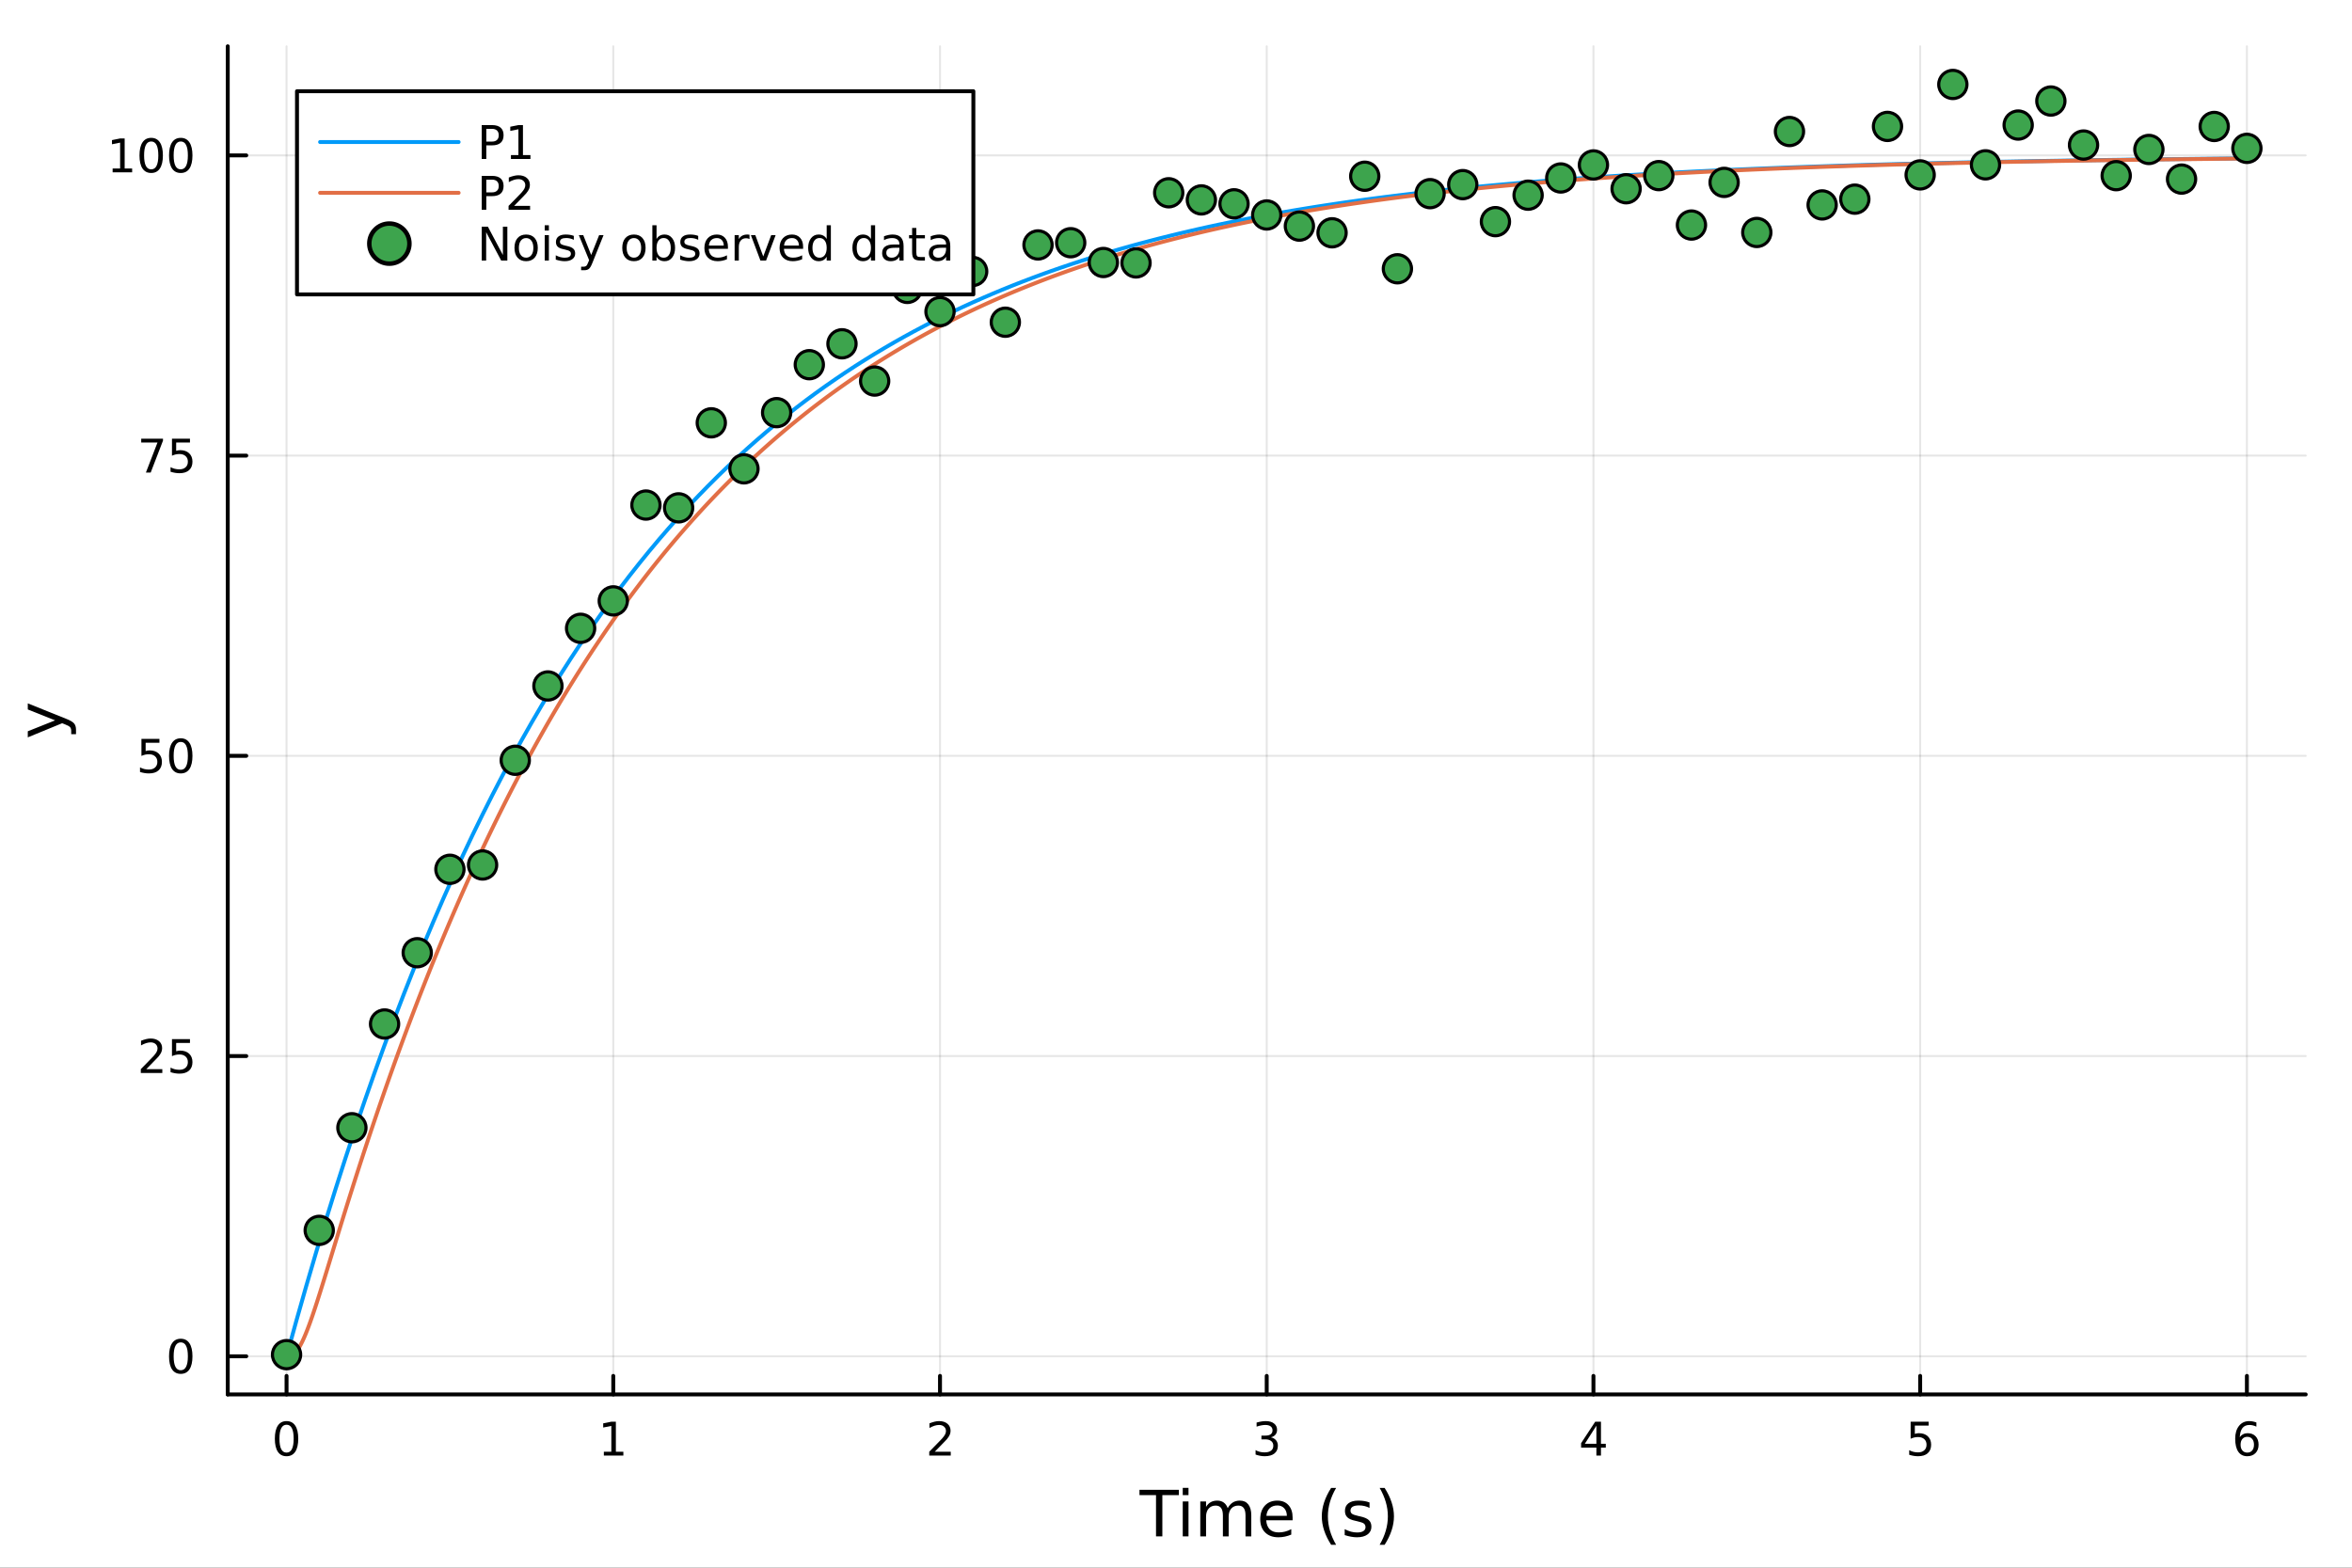 <?xml version="1.0" encoding="utf-8"?>
<svg xmlns="http://www.w3.org/2000/svg" xmlns:xlink="http://www.w3.org/1999/xlink" width="600" height="400" viewBox="0 0 2400 1600">
<rect x="0" y="0" width="2400" height="1600" fill="#333333" stroke="none"/>
<defs>
  <clipPath id="clip790">
    <rect x="0" y="0" width="2400" height="1600"/>
  </clipPath>
</defs>
<path clip-path="url(#clip790)" d="M0 1600 L2400 1600 L2400 0 L0 0  Z" fill="#ffffff" fill-rule="evenodd" fill-opacity="1"/>
<defs>
  <clipPath id="clip791">
    <rect x="480" y="0" width="1681" height="1600"/>
  </clipPath>
</defs>
<path clip-path="url(#clip790)" d="M232.389 1423.18 L2352.76 1423.18 L2352.76 47.244 L232.389 47.244  Z" fill="#ffffff" fill-rule="evenodd" fill-opacity="1"/>
<defs>
  <clipPath id="clip792">
    <rect x="232" y="47" width="2121" height="1377"/>
  </clipPath>
</defs>
<polyline clip-path="url(#clip792)" style="stroke:#000000; stroke-linecap:round; stroke-linejoin:round; stroke-width:2; stroke-opacity:0.1; fill:none" points="292.4,1423.18 292.4,47.244 "/>
<polyline clip-path="url(#clip792)" style="stroke:#000000; stroke-linecap:round; stroke-linejoin:round; stroke-width:2; stroke-opacity:0.1; fill:none" points="625.791,1423.18 625.791,47.244 "/>
<polyline clip-path="url(#clip792)" style="stroke:#000000; stroke-linecap:round; stroke-linejoin:round; stroke-width:2; stroke-opacity:0.1; fill:none" points="959.182,1423.18 959.182,47.244 "/>
<polyline clip-path="url(#clip792)" style="stroke:#000000; stroke-linecap:round; stroke-linejoin:round; stroke-width:2; stroke-opacity:0.1; fill:none" points="1292.57,1423.18 1292.57,47.244 "/>
<polyline clip-path="url(#clip792)" style="stroke:#000000; stroke-linecap:round; stroke-linejoin:round; stroke-width:2; stroke-opacity:0.1; fill:none" points="1625.96,1423.18 1625.96,47.244 "/>
<polyline clip-path="url(#clip792)" style="stroke:#000000; stroke-linecap:round; stroke-linejoin:round; stroke-width:2; stroke-opacity:0.1; fill:none" points="1959.35,1423.18 1959.35,47.244 "/>
<polyline clip-path="url(#clip792)" style="stroke:#000000; stroke-linecap:round; stroke-linejoin:round; stroke-width:2; stroke-opacity:0.1; fill:none" points="2292.75,1423.18 2292.75,47.244 "/>
<polyline clip-path="url(#clip792)" style="stroke:#000000; stroke-linecap:round; stroke-linejoin:round; stroke-width:2; stroke-opacity:0.1; fill:none" points="232.389,1384.24 2352.76,1384.24 "/>
<polyline clip-path="url(#clip792)" style="stroke:#000000; stroke-linecap:round; stroke-linejoin:round; stroke-width:2; stroke-opacity:0.1; fill:none" points="232.389,1077.83 2352.76,1077.83 "/>
<polyline clip-path="url(#clip792)" style="stroke:#000000; stroke-linecap:round; stroke-linejoin:round; stroke-width:2; stroke-opacity:0.1; fill:none" points="232.389,771.417 2352.76,771.417 "/>
<polyline clip-path="url(#clip792)" style="stroke:#000000; stroke-linecap:round; stroke-linejoin:round; stroke-width:2; stroke-opacity:0.1; fill:none" points="232.389,465.006 2352.76,465.006 "/>
<polyline clip-path="url(#clip792)" style="stroke:#000000; stroke-linecap:round; stroke-linejoin:round; stroke-width:2; stroke-opacity:0.1; fill:none" points="232.389,158.596 2352.76,158.596 "/>
<polyline clip-path="url(#clip790)" style="stroke:#000000; stroke-linecap:round; stroke-linejoin:round; stroke-width:4; stroke-opacity:1; fill:none" points="232.389,1423.18 2352.76,1423.18 "/>
<polyline clip-path="url(#clip790)" style="stroke:#000000; stroke-linecap:round; stroke-linejoin:round; stroke-width:4; stroke-opacity:1; fill:none" points="292.4,1423.18 292.4,1404.28 "/>
<polyline clip-path="url(#clip790)" style="stroke:#000000; stroke-linecap:round; stroke-linejoin:round; stroke-width:4; stroke-opacity:1; fill:none" points="625.791,1423.18 625.791,1404.28 "/>
<polyline clip-path="url(#clip790)" style="stroke:#000000; stroke-linecap:round; stroke-linejoin:round; stroke-width:4; stroke-opacity:1; fill:none" points="959.182,1423.18 959.182,1404.28 "/>
<polyline clip-path="url(#clip790)" style="stroke:#000000; stroke-linecap:round; stroke-linejoin:round; stroke-width:4; stroke-opacity:1; fill:none" points="1292.57,1423.18 1292.57,1404.28 "/>
<polyline clip-path="url(#clip790)" style="stroke:#000000; stroke-linecap:round; stroke-linejoin:round; stroke-width:4; stroke-opacity:1; fill:none" points="1625.96,1423.18 1625.96,1404.28 "/>
<polyline clip-path="url(#clip790)" style="stroke:#000000; stroke-linecap:round; stroke-linejoin:round; stroke-width:4; stroke-opacity:1; fill:none" points="1959.35,1423.18 1959.35,1404.28 "/>
<polyline clip-path="url(#clip790)" style="stroke:#000000; stroke-linecap:round; stroke-linejoin:round; stroke-width:4; stroke-opacity:1; fill:none" points="2292.75,1423.18 2292.75,1404.28 "/>
<path clip-path="url(#clip790)" d="M292.4 1454.1 Q288.789 1454.1 286.96 1457.66 Q285.154 1461.2 285.154 1468.33 Q285.154 1475.44 286.96 1479.01 Q288.789 1482.55 292.4 1482.55 Q296.034 1482.55 297.84 1479.01 Q299.668 1475.44 299.668 1468.33 Q299.668 1461.2 297.84 1457.66 Q296.034 1454.1 292.4 1454.1 M292.4 1450.39 Q298.21 1450.39 301.265 1455 Q304.344 1459.58 304.344 1468.33 Q304.344 1477.06 301.265 1481.67 Q298.21 1486.25 292.4 1486.25 Q286.59 1486.25 283.511 1481.67 Q280.455 1477.06 280.455 1468.33 Q280.455 1459.58 283.511 1455 Q286.59 1450.39 292.4 1450.39 Z" fill="#000000" fill-rule="nonzero" fill-opacity="1" /><path clip-path="url(#clip790)" d="M616.173 1481.64 L623.812 1481.64 L623.812 1455.28 L615.501 1456.95 L615.501 1452.69 L623.765 1451.02 L628.441 1451.02 L628.441 1481.64 L636.08 1481.64 L636.08 1485.58 L616.173 1485.58 L616.173 1481.64 Z" fill="#000000" fill-rule="nonzero" fill-opacity="1" /><path clip-path="url(#clip790)" d="M953.834 1481.64 L970.154 1481.64 L970.154 1485.58 L948.209 1485.58 L948.209 1481.64 Q950.872 1478.89 955.455 1474.26 Q960.061 1469.61 961.242 1468.27 Q963.487 1465.74 964.367 1464.01 Q965.27 1462.25 965.27 1460.56 Q965.27 1457.8 963.325 1456.07 Q961.404 1454.33 958.302 1454.33 Q956.103 1454.33 953.649 1455.09 Q951.219 1455.86 948.441 1457.41 L948.441 1452.69 Q951.265 1451.55 953.719 1450.97 Q956.172 1450.39 958.209 1450.39 Q963.58 1450.39 966.774 1453.08 Q969.969 1455.77 969.969 1460.26 Q969.969 1462.39 969.158 1464.31 Q968.371 1466.2 966.265 1468.8 Q965.686 1469.47 962.584 1472.69 Q959.483 1475.88 953.834 1481.64 Z" fill="#000000" fill-rule="nonzero" fill-opacity="1" /><path clip-path="url(#clip790)" d="M1296.82 1466.95 Q1300.18 1467.66 1302.05 1469.93 Q1303.95 1472.2 1303.95 1475.53 Q1303.95 1480.65 1300.43 1483.45 Q1296.91 1486.25 1290.43 1486.25 Q1288.26 1486.25 1285.94 1485.81 Q1283.65 1485.39 1281.2 1484.54 L1281.2 1480.02 Q1283.14 1481.16 1285.45 1481.74 Q1287.77 1482.32 1290.29 1482.32 Q1294.69 1482.32 1296.98 1480.58 Q1299.3 1478.84 1299.3 1475.53 Q1299.3 1472.48 1297.14 1470.77 Q1295.01 1469.03 1291.2 1469.03 L1287.17 1469.03 L1287.17 1465.19 L1291.38 1465.19 Q1294.83 1465.19 1296.66 1463.82 Q1298.49 1462.43 1298.49 1459.84 Q1298.49 1457.18 1296.59 1455.77 Q1294.71 1454.33 1291.2 1454.33 Q1289.27 1454.33 1287.07 1454.75 Q1284.88 1455.16 1282.24 1456.04 L1282.24 1451.88 Q1284.9 1451.14 1287.21 1450.77 Q1289.55 1450.39 1291.61 1450.39 Q1296.94 1450.39 1300.04 1452.83 Q1303.14 1455.23 1303.14 1459.35 Q1303.14 1462.22 1301.5 1464.21 Q1299.85 1466.18 1296.82 1466.95 Z" fill="#000000" fill-rule="nonzero" fill-opacity="1" /><path clip-path="url(#clip790)" d="M1628.97 1455.09 L1617.17 1473.54 L1628.97 1473.54 L1628.97 1455.09 M1627.75 1451.02 L1633.63 1451.02 L1633.63 1473.54 L1638.56 1473.54 L1638.56 1477.43 L1633.63 1477.43 L1633.63 1485.58 L1628.97 1485.58 L1628.97 1477.43 L1613.37 1477.43 L1613.37 1472.92 L1627.75 1451.02 Z" fill="#000000" fill-rule="nonzero" fill-opacity="1" /><path clip-path="url(#clip790)" d="M1949.63 1451.02 L1967.99 1451.02 L1967.99 1454.96 L1953.91 1454.96 L1953.91 1463.43 Q1954.93 1463.08 1955.95 1462.92 Q1956.97 1462.73 1957.99 1462.73 Q1963.78 1462.73 1967.16 1465.9 Q1970.54 1469.08 1970.54 1474.49 Q1970.54 1480.07 1967.06 1483.17 Q1963.59 1486.25 1957.27 1486.25 Q1955.1 1486.25 1952.83 1485.88 Q1950.58 1485.51 1948.17 1484.77 L1948.17 1480.07 Q1950.26 1481.2 1952.48 1481.76 Q1954.7 1482.32 1957.18 1482.32 Q1961.18 1482.32 1963.52 1480.21 Q1965.86 1478.1 1965.86 1474.49 Q1965.86 1470.88 1963.52 1468.77 Q1961.18 1466.67 1957.18 1466.67 Q1955.3 1466.67 1953.43 1467.08 Q1951.58 1467.5 1949.63 1468.38 L1949.63 1451.02 Z" fill="#000000" fill-rule="nonzero" fill-opacity="1" /><path clip-path="url(#clip790)" d="M2293.15 1466.44 Q2290 1466.44 2288.15 1468.59 Q2286.32 1470.74 2286.32 1474.49 Q2286.32 1478.22 2288.15 1480.39 Q2290 1482.55 2293.15 1482.55 Q2296.3 1482.55 2298.13 1480.39 Q2299.98 1478.22 2299.98 1474.49 Q2299.98 1470.74 2298.13 1468.59 Q2296.3 1466.44 2293.15 1466.44 M2302.43 1451.78 L2302.43 1456.04 Q2300.67 1455.21 2298.87 1454.77 Q2297.09 1454.33 2295.33 1454.33 Q2290.7 1454.33 2288.24 1457.45 Q2285.81 1460.58 2285.47 1466.9 Q2286.83 1464.89 2288.89 1463.82 Q2290.95 1462.73 2293.43 1462.73 Q2298.64 1462.73 2301.65 1465.9 Q2304.68 1469.05 2304.68 1474.49 Q2304.68 1479.82 2301.53 1483.03 Q2298.38 1486.25 2293.15 1486.25 Q2287.16 1486.25 2283.98 1481.67 Q2280.81 1477.06 2280.81 1468.33 Q2280.81 1460.14 2284.7 1455.28 Q2288.59 1450.39 2295.14 1450.39 Q2296.9 1450.39 2298.68 1450.74 Q2300.49 1451.09 2302.43 1451.78 Z" fill="#000000" fill-rule="nonzero" fill-opacity="1" /><path clip-path="url(#clip790)" d="M1162.74 1520.52 L1202.94 1520.52 L1202.94 1525.93 L1186.07 1525.93 L1186.07 1568.04 L1179.61 1568.04 L1179.61 1525.93 L1162.74 1525.93 L1162.74 1520.52 Z" fill="#000000" fill-rule="nonzero" fill-opacity="1" /><path clip-path="url(#clip790)" d="M1206.89 1532.4 L1212.75 1532.4 L1212.75 1568.04 L1206.89 1568.04 L1206.89 1532.4 M1206.89 1518.52 L1212.75 1518.52 L1212.75 1525.93 L1206.89 1525.93 L1206.89 1518.52 Z" fill="#000000" fill-rule="nonzero" fill-opacity="1" /><path clip-path="url(#clip790)" d="M1252.76 1539.24 Q1254.95 1535.29 1258.01 1533.41 Q1261.06 1531.54 1265.2 1531.54 Q1270.77 1531.54 1273.79 1535.45 Q1276.82 1539.33 1276.82 1546.53 L1276.82 1568.04 L1270.93 1568.04 L1270.93 1546.72 Q1270.93 1541.59 1269.11 1539.11 Q1267.3 1536.63 1263.58 1536.63 Q1259.03 1536.63 1256.38 1539.65 Q1253.74 1542.68 1253.74 1547.9 L1253.74 1568.04 L1247.85 1568.04 L1247.85 1546.72 Q1247.85 1541.56 1246.04 1539.11 Q1244.23 1536.63 1240.44 1536.63 Q1235.95 1536.63 1233.31 1539.68 Q1230.67 1542.71 1230.67 1547.9 L1230.67 1568.04 L1224.78 1568.04 L1224.78 1532.4 L1230.67 1532.4 L1230.67 1537.93 Q1232.67 1534.66 1235.47 1533.1 Q1238.27 1531.54 1242.12 1531.54 Q1246.01 1531.54 1248.71 1533.51 Q1251.45 1535.48 1252.76 1539.24 Z" fill="#000000" fill-rule="nonzero" fill-opacity="1" /><path clip-path="url(#clip790)" d="M1318.99 1548.76 L1318.99 1551.62 L1292.06 1551.62 Q1292.45 1557.67 1295.69 1560.85 Q1298.97 1564 1304.79 1564 Q1308.17 1564 1311.32 1563.17 Q1314.5 1562.35 1317.62 1560.69 L1317.62 1566.23 Q1314.47 1567.57 1311.16 1568.27 Q1307.85 1568.97 1304.44 1568.97 Q1295.91 1568.97 1290.92 1564 Q1285.95 1559.04 1285.95 1550.57 Q1285.95 1541.82 1290.66 1536.69 Q1295.41 1531.54 1303.43 1531.54 Q1310.62 1531.54 1314.79 1536.18 Q1318.99 1540.8 1318.99 1548.76 M1313.13 1547.04 Q1313.07 1542.23 1310.43 1539.37 Q1307.82 1536.5 1303.49 1536.5 Q1298.59 1536.5 1295.63 1539.27 Q1292.7 1542.04 1292.25 1547.07 L1313.13 1547.04 Z" fill="#000000" fill-rule="nonzero" fill-opacity="1" /><path clip-path="url(#clip790)" d="M1363.39 1518.58 Q1359.13 1525.9 1357.06 1533.06 Q1354.99 1540.23 1354.99 1547.58 Q1354.99 1554.93 1357.06 1562.16 Q1359.16 1569.35 1363.39 1576.64 L1358.3 1576.64 Q1353.52 1569.16 1351.14 1561.93 Q1348.78 1554.71 1348.78 1547.58 Q1348.78 1540.48 1351.14 1533.29 Q1353.49 1526.09 1358.3 1518.58 L1363.39 1518.58 Z" fill="#000000" fill-rule="nonzero" fill-opacity="1" /><path clip-path="url(#clip790)" d="M1397.48 1533.45 L1397.48 1538.98 Q1395 1537.71 1392.32 1537.07 Q1389.65 1536.44 1386.79 1536.44 Q1382.42 1536.44 1380.23 1537.77 Q1378.06 1539.11 1378.06 1541.79 Q1378.06 1543.82 1379.62 1545 Q1381.18 1546.15 1385.89 1547.2 L1387.9 1547.64 Q1394.14 1548.98 1396.75 1551.43 Q1399.39 1553.85 1399.39 1558.21 Q1399.39 1563.17 1395.44 1566.07 Q1391.53 1568.97 1384.65 1568.97 Q1381.79 1568.97 1378.67 1568.39 Q1375.58 1567.85 1372.14 1566.74 L1372.14 1560.69 Q1375.39 1562.38 1378.54 1563.24 Q1381.69 1564.07 1384.78 1564.07 Q1388.92 1564.07 1391.15 1562.66 Q1393.37 1561.23 1393.37 1558.65 Q1393.37 1556.27 1391.75 1554.99 Q1390.16 1553.72 1384.72 1552.54 L1382.68 1552.07 Q1377.24 1550.92 1374.82 1548.56 Q1372.4 1546.18 1372.4 1542.04 Q1372.4 1537.01 1375.96 1534.27 Q1379.53 1531.54 1386.08 1531.54 Q1389.33 1531.54 1392.2 1532.01 Q1395.06 1532.49 1397.48 1533.45 Z" fill="#000000" fill-rule="nonzero" fill-opacity="1" /><path clip-path="url(#clip790)" d="M1407.79 1518.58 L1412.88 1518.58 Q1417.66 1526.09 1420.01 1533.29 Q1422.4 1540.48 1422.4 1547.58 Q1422.4 1554.71 1420.01 1561.93 Q1417.66 1569.16 1412.88 1576.64 L1407.79 1576.64 Q1412.03 1569.35 1414.09 1562.16 Q1416.19 1554.93 1416.19 1547.58 Q1416.19 1540.23 1414.09 1533.06 Q1412.03 1525.9 1407.79 1518.58 Z" fill="#000000" fill-rule="nonzero" fill-opacity="1" /><polyline clip-path="url(#clip790)" style="stroke:#000000; stroke-linecap:round; stroke-linejoin:round; stroke-width:4; stroke-opacity:1; fill:none" points="232.389,1423.18 232.389,47.244 "/>
<polyline clip-path="url(#clip790)" style="stroke:#000000; stroke-linecap:round; stroke-linejoin:round; stroke-width:4; stroke-opacity:1; fill:none" points="232.389,1384.24 251.287,1384.24 "/>
<polyline clip-path="url(#clip790)" style="stroke:#000000; stroke-linecap:round; stroke-linejoin:round; stroke-width:4; stroke-opacity:1; fill:none" points="232.389,1077.83 251.287,1077.83 "/>
<polyline clip-path="url(#clip790)" style="stroke:#000000; stroke-linecap:round; stroke-linejoin:round; stroke-width:4; stroke-opacity:1; fill:none" points="232.389,771.417 251.287,771.417 "/>
<polyline clip-path="url(#clip790)" style="stroke:#000000; stroke-linecap:round; stroke-linejoin:round; stroke-width:4; stroke-opacity:1; fill:none" points="232.389,465.006 251.287,465.006 "/>
<polyline clip-path="url(#clip790)" style="stroke:#000000; stroke-linecap:round; stroke-linejoin:round; stroke-width:4; stroke-opacity:1; fill:none" points="232.389,158.596 251.287,158.596 "/>
<path clip-path="url(#clip790)" d="M184.445 1370.04 Q180.834 1370.04 179.005 1373.6 Q177.2 1377.14 177.2 1384.27 Q177.2 1391.38 179.005 1394.94 Q180.834 1398.49 184.445 1398.49 Q188.079 1398.49 189.885 1394.94 Q191.713 1391.38 191.713 1384.27 Q191.713 1377.14 189.885 1373.6 Q188.079 1370.04 184.445 1370.04 M184.445 1366.33 Q190.255 1366.33 193.311 1370.94 Q196.389 1375.52 196.389 1384.27 Q196.389 1393 193.311 1397.61 Q190.255 1402.19 184.445 1402.19 Q178.635 1402.19 175.556 1397.61 Q172.501 1393 172.501 1384.27 Q172.501 1375.52 175.556 1370.94 Q178.635 1366.33 184.445 1366.33 Z" fill="#000000" fill-rule="nonzero" fill-opacity="1" /><path clip-path="url(#clip790)" d="M149.306 1091.17 L165.626 1091.17 L165.626 1095.11 L143.681 1095.11 L143.681 1091.17 Q146.343 1088.42 150.927 1083.79 Q155.533 1079.14 156.714 1077.79 Q158.959 1075.27 159.839 1073.53 Q160.741 1071.77 160.741 1070.08 Q160.741 1067.33 158.797 1065.59 Q156.876 1063.86 153.774 1063.86 Q151.575 1063.86 149.121 1064.62 Q146.691 1065.39 143.913 1066.94 L143.913 1062.21 Q146.737 1061.08 149.191 1060.5 Q151.644 1059.92 153.681 1059.92 Q159.052 1059.92 162.246 1062.61 Q165.44 1065.29 165.44 1069.78 Q165.44 1071.91 164.63 1073.83 Q163.843 1075.73 161.737 1078.33 Q161.158 1079 158.056 1082.21 Q154.954 1085.41 149.306 1091.17 Z" fill="#000000" fill-rule="nonzero" fill-opacity="1" /><path clip-path="url(#clip790)" d="M175.487 1060.55 L193.843 1060.55 L193.843 1064.48 L179.769 1064.48 L179.769 1072.95 Q180.788 1072.61 181.806 1072.45 Q182.825 1072.26 183.843 1072.26 Q189.63 1072.26 193.01 1075.43 Q196.389 1078.6 196.389 1084.02 Q196.389 1089.6 192.917 1092.7 Q189.445 1095.78 183.126 1095.78 Q180.95 1095.78 178.681 1095.41 Q176.436 1095.04 174.028 1094.3 L174.028 1089.6 Q176.112 1090.73 178.334 1091.29 Q180.556 1091.84 183.033 1091.84 Q187.038 1091.84 189.375 1089.74 Q191.713 1087.63 191.713 1084.02 Q191.713 1080.41 189.375 1078.3 Q187.038 1076.2 183.033 1076.2 Q181.158 1076.2 179.283 1076.61 Q177.431 1077.03 175.487 1077.91 L175.487 1060.55 Z" fill="#000000" fill-rule="nonzero" fill-opacity="1" /><path clip-path="url(#clip790)" d="M144.329 754.137 L162.686 754.137 L162.686 758.072 L148.612 758.072 L148.612 766.544 Q149.63 766.197 150.649 766.035 Q151.667 765.85 152.686 765.85 Q158.473 765.85 161.852 769.021 Q165.232 772.193 165.232 777.609 Q165.232 783.188 161.76 786.29 Q158.288 789.368 151.968 789.368 Q149.792 789.368 147.524 788.998 Q145.279 788.628 142.871 787.887 L142.871 783.188 Q144.954 784.322 147.177 784.878 Q149.399 785.433 151.876 785.433 Q155.88 785.433 158.218 783.327 Q160.556 781.22 160.556 777.609 Q160.556 773.998 158.218 771.892 Q155.88 769.785 151.876 769.785 Q150.001 769.785 148.126 770.202 Q146.274 770.618 144.329 771.498 L144.329 754.137 Z" fill="#000000" fill-rule="nonzero" fill-opacity="1" /><path clip-path="url(#clip790)" d="M184.445 757.216 Q180.834 757.216 179.005 760.781 Q177.2 764.322 177.2 771.452 Q177.2 778.558 179.005 782.123 Q180.834 785.665 184.445 785.665 Q188.079 785.665 189.885 782.123 Q191.713 778.558 191.713 771.452 Q191.713 764.322 189.885 760.781 Q188.079 757.216 184.445 757.216 M184.445 753.512 Q190.255 753.512 193.311 758.119 Q196.389 762.702 196.389 771.452 Q196.389 780.179 193.311 784.785 Q190.255 789.368 184.445 789.368 Q178.635 789.368 175.556 784.785 Q172.501 780.179 172.501 771.452 Q172.501 762.702 175.556 758.119 Q178.635 753.512 184.445 753.512 Z" fill="#000000" fill-rule="nonzero" fill-opacity="1" /><path clip-path="url(#clip790)" d="M144.098 447.726 L166.32 447.726 L166.32 449.717 L153.774 482.286 L148.89 482.286 L160.695 451.662 L144.098 451.662 L144.098 447.726 Z" fill="#000000" fill-rule="nonzero" fill-opacity="1" /><path clip-path="url(#clip790)" d="M175.487 447.726 L193.843 447.726 L193.843 451.662 L179.769 451.662 L179.769 460.134 Q180.788 459.787 181.806 459.625 Q182.825 459.439 183.843 459.439 Q189.63 459.439 193.01 462.611 Q196.389 465.782 196.389 471.199 Q196.389 476.777 192.917 479.879 Q189.445 482.958 183.126 482.958 Q180.95 482.958 178.681 482.587 Q176.436 482.217 174.028 481.476 L174.028 476.777 Q176.112 477.911 178.334 478.467 Q180.556 479.023 183.033 479.023 Q187.038 479.023 189.375 476.916 Q191.713 474.81 191.713 471.199 Q191.713 467.587 189.375 465.481 Q187.038 463.375 183.033 463.375 Q181.158 463.375 179.283 463.791 Q177.431 464.208 175.487 465.087 L175.487 447.726 Z" fill="#000000" fill-rule="nonzero" fill-opacity="1" /><path clip-path="url(#clip790)" d="M114.931 171.941 L122.57 171.941 L122.57 145.575 L114.26 147.242 L114.26 142.982 L122.524 141.316 L127.2 141.316 L127.2 171.941 L134.839 171.941 L134.839 175.876 L114.931 175.876 L114.931 171.941 Z" fill="#000000" fill-rule="nonzero" fill-opacity="1" /><path clip-path="url(#clip790)" d="M154.283 144.395 Q150.672 144.395 148.843 147.959 Q147.038 151.501 147.038 158.631 Q147.038 165.737 148.843 169.302 Q150.672 172.843 154.283 172.843 Q157.917 172.843 159.723 169.302 Q161.552 165.737 161.552 158.631 Q161.552 151.501 159.723 147.959 Q157.917 144.395 154.283 144.395 M154.283 140.691 Q160.093 140.691 163.149 145.297 Q166.227 149.881 166.227 158.631 Q166.227 167.357 163.149 171.964 Q160.093 176.547 154.283 176.547 Q148.473 176.547 145.394 171.964 Q142.339 167.357 142.339 158.631 Q142.339 149.881 145.394 145.297 Q148.473 140.691 154.283 140.691 Z" fill="#000000" fill-rule="nonzero" fill-opacity="1" /><path clip-path="url(#clip790)" d="M184.445 144.395 Q180.834 144.395 179.005 147.959 Q177.2 151.501 177.2 158.631 Q177.2 165.737 179.005 169.302 Q180.834 172.843 184.445 172.843 Q188.079 172.843 189.885 169.302 Q191.713 165.737 191.713 158.631 Q191.713 151.501 189.885 147.959 Q188.079 144.395 184.445 144.395 M184.445 140.691 Q190.255 140.691 193.311 145.297 Q196.389 149.881 196.389 158.631 Q196.389 167.357 193.311 171.964 Q190.255 176.547 184.445 176.547 Q178.635 176.547 175.556 171.964 Q172.501 167.357 172.501 158.631 Q172.501 149.881 175.556 145.297 Q178.635 140.691 184.445 140.691 Z" fill="#000000" fill-rule="nonzero" fill-opacity="1" /><path clip-path="url(#clip790)" d="M67.314 733.525 Q73.68 736.008 75.622 738.363 Q77.563 740.718 77.563 744.665 L77.563 749.344 L72.662 749.344 L72.662 745.906 Q72.662 743.487 71.516 742.151 Q70.37 740.814 66.105 739.191 L63.431 738.14 L28.356 752.559 L28.356 746.352 L56.238 735.212 L28.356 724.072 L28.356 717.865 L67.314 733.525 Z" fill="#000000" fill-rule="nonzero" fill-opacity="1" /><polyline clip-path="url(#clip792)" style="stroke:#009af9; stroke-linecap:round; stroke-linejoin:round; stroke-width:4; stroke-opacity:1; fill:none" points="292.4,1384.24 302.401,1348.02 312.403,1312.86 322.405,1278.75 332.407,1245.64 342.408,1213.52 352.41,1182.34 362.412,1152.08 372.414,1122.72 382.415,1094.23 392.417,1066.57 402.419,1039.74 412.42,1013.7 422.422,988.425 432.424,963.9 442.426,940.1 452.427,917.003 462.429,894.589 472.431,872.837 482.433,851.728 492.434,831.243 502.436,811.363 512.438,792.071 522.439,773.349 532.441,755.18 542.443,737.548 552.445,720.438 562.446,703.833 572.448,687.719 582.45,672.081 592.452,656.905 602.453,642.178 612.455,627.886 622.457,614.016 632.459,600.556 642.46,587.494 652.462,574.819 662.464,562.517 672.465,550.58 682.467,538.995 692.469,527.752 702.471,516.842 712.472,506.254 722.474,495.979 732.476,486.008 742.478,476.332 752.479,466.941 762.481,457.828 772.483,448.985 782.484,440.402 792.486,432.074 802.488,423.991 812.49,416.148 822.491,408.536 832.493,401.149 842.495,393.98 852.497,387.024 862.498,380.273 872.5,373.721 882.502,367.363 892.503,361.193 902.505,355.206 912.507,349.395 922.509,343.756 932.51,338.284 942.512,332.973 952.514,327.819 962.516,322.818 972.517,317.965 982.519,313.254 992.521,308.684 1002.52,304.248 1012.52,299.943 1022.53,295.766 1032.53,291.712 1042.53,287.778 1052.53,283.96 1062.53,280.255 1072.53,276.659 1082.54,273.17 1092.54,269.784 1102.54,266.498 1112.54,263.309 1122.54,260.214 1132.54,257.211 1142.55,254.296 1152.55,251.468 1162.55,248.723 1172.55,246.059 1182.55,243.474 1192.56,240.966 1202.56,238.531 1212.56,236.169 1222.56,233.876 1232.56,231.651 1242.56,229.492 1252.57,227.397 1262.57,225.364 1272.57,223.39 1282.57,221.475 1292.57,219.617 1302.57,217.814 1312.58,216.063 1322.58,214.365 1332.58,212.717 1342.58,211.117 1352.58,209.565 1362.58,208.059 1372.59,206.597 1382.59,205.178 1392.59,203.801 1402.59,202.465 1412.59,201.169 1422.6,199.911 1432.6,198.69 1442.6,197.505 1452.6,196.355 1462.6,195.239 1472.6,194.156 1482.61,193.105 1492.61,192.085 1502.61,191.095 1512.61,190.135 1522.61,189.203 1532.61,188.298 1542.62,187.42 1552.62,186.568 1562.62,185.742 1572.62,184.939 1582.62,184.161 1592.62,183.405 1602.63,182.672 1612.63,181.96 1622.63,181.27 1632.63,180.6 1642.63,179.949 1652.63,179.318 1662.64,178.706 1672.64,178.112 1682.64,177.535 1692.64,176.975 1702.64,176.432 1712.65,175.905 1722.65,175.393 1732.65,174.897 1742.65,174.415 1752.65,173.947 1762.65,173.494 1772.66,173.053 1782.66,172.626 1792.66,172.211 1802.66,171.809 1812.66,171.419 1822.66,171.04 1832.67,170.672 1842.67,170.315 1852.67,169.969 1862.67,169.632 1872.67,169.306 1882.67,168.99 1892.68,168.683 1902.68,168.384 1912.68,168.095 1922.68,167.814 1932.68,167.542 1942.69,167.278 1952.69,167.021 1962.69,166.772 1972.69,166.53 1982.69,166.296 1992.69,166.068 2002.7,165.847 2012.7,165.633 2022.7,165.425 2032.7,165.223 2042.7,165.027 2052.7,164.837 2062.71,164.653 2072.71,164.474 2082.71,164.3 2092.71,164.132 2102.71,163.968 2112.71,163.809 2122.72,163.655 2132.72,163.506 2142.72,163.36 2152.72,163.22 2162.72,163.083 2172.72,162.95 2182.73,162.822 2192.73,162.697 2202.73,162.576 2212.73,162.458 2222.73,162.344 2232.74,162.233 2242.74,162.126 2252.74,162.021 2262.74,161.92 2272.74,161.822 2282.74,161.726 2292.75,161.634 "/>
<polyline clip-path="url(#clip792)" style="stroke:#e26f46; stroke-linecap:round; stroke-linejoin:round; stroke-width:4; stroke-opacity:1; fill:none" points="292.4,1384.24 293.1,1384.24 293.8,1384.22 294.5,1384.17 295.2,1384.07 295.9,1383.93 296.6,1383.73 297.301,1383.46 298.001,1383.12 298.701,1382.71 299.401,1382.23 300.101,1381.66 300.801,1381.02 301.501,1380.3 302.201,1379.5 302.902,1378.63 303.602,1377.68 304.302,1376.66 305.002,1375.56 305.702,1374.4 306.402,1373.16 307.102,1371.87 307.802,1370.51 308.503,1369.09 309.203,1367.61 309.903,1366.08 310.603,1364.49 311.303,1362.86 312.003,1361.18 312.703,1359.45 313.403,1357.68 314.103,1355.87 314.804,1354.03 315.504,1352.15 316.204,1350.23 316.904,1348.28 317.604,1346.31 318.304,1344.3 319.004,1342.27 319.704,1340.22 320.405,1338.14 321.105,1336.04 321.805,1333.93 322.505,1331.79 323.205,1329.64 323.905,1327.47 324.605,1325.29 325.305,1323.1 326.006,1320.89 326.706,1318.68 327.406,1316.45 328.106,1314.22 328.806,1311.97 329.506,1309.72 330.206,1307.47 330.906,1305.2 331.606,1302.94 332.307,1300.66 333.007,1298.39 333.707,1296.11 334.407,1293.83 335.107,1291.54 335.807,1289.26 336.507,1286.97 337.207,1284.68 337.908,1282.39 338.608,1280.1 339.308,1277.81 340.008,1275.52 340.708,1273.23 341.408,1270.95 342.108,1268.66 342.808,1266.38 343.509,1264.1 344.209,1261.81 344.909,1259.54 345.609,1257.26 346.309,1254.99 347.009,1252.71 347.709,1250.45 348.409,1248.18 349.11,1245.92 349.81,1243.66 350.51,1241.4 351.21,1239.15 351.91,1236.9 352.61,1234.65 353.31,1232.41 354.01,1230.17 354.71,1227.94 355.411,1225.71 356.111,1223.48 356.811,1221.25 357.511,1219.03 358.211,1216.82 358.911,1214.61 359.611,1212.4 360.311,1210.2 361.012,1208 361.712,1205.8 362.412,1203.61 363.112,1201.42 363.812,1199.24 364.512,1197.06 365.212,1194.89 365.912,1192.72 366.613,1190.55 367.313,1188.39 368.013,1186.23 368.713,1184.08 369.413,1181.93 370.113,1179.79 370.813,1177.65 371.513,1175.51 372.214,1173.38 372.914,1171.25 373.614,1169.13 374.314,1167.01 375.014,1164.9 375.714,1162.79 376.414,1160.68 377.114,1158.58 377.814,1156.49 378.515,1154.39 379.215,1152.3 379.915,1150.22 380.615,1148.14 381.315,1146.07 382.015,1144 382.715,1141.93 383.415,1139.87 384.116,1137.81 384.816,1135.76 385.516,1133.71 386.216,1131.66 386.916,1129.62 387.616,1127.58 388.316,1125.55 389.016,1123.52 389.717,1121.5 390.417,1119.48 391.117,1117.46 391.817,1115.45 392.517,1113.44 393.217,1111.44 393.917,1109.44 394.617,1107.45 395.318,1105.46 396.018,1103.47 396.718,1101.49 397.418,1099.51 398.118,1097.54 398.818,1095.57 399.518,1093.6 400.218,1091.64 400.918,1089.68 401.619,1087.73 402.319,1085.78 403.019,1083.84 403.719,1081.9 404.419,1079.96 405.119,1078.03 405.819,1076.1 406.519,1074.17 407.22,1072.25 407.92,1070.34 408.62,1068.42 409.32,1066.52 410.02,1064.61 410.72,1062.71 411.42,1060.81 412.12,1058.92 412.821,1057.03 413.521,1055.15 414.221,1053.27 414.921,1051.39 415.621,1049.52 416.321,1047.65 417.021,1045.78 417.721,1043.92 418.422,1042.06 419.122,1040.21 419.822,1038.36 420.522,1036.52 421.222,1034.67 421.922,1032.84 422.622,1031 423.322,1029.17 424.022,1027.35 424.723,1025.52 425.423,1023.71 426.123,1021.89 426.823,1020.08 427.523,1018.27 428.223,1016.47 428.923,1014.67 429.623,1012.87 430.324,1011.08 431.024,1009.29 431.724,1007.51 432.424,1005.73 433.124,1003.95 433.824,1002.18 434.524,1000.41 435.224,998.641 435.925,996.879 436.625,995.121 437.325,993.366 438.025,991.614 438.725,989.867 439.425,988.123 440.125,986.383 440.825,984.646 441.526,982.914 442.226,981.184 442.926,979.459 443.626,977.737 444.326,976.018 445.026,974.303 445.726,972.592 446.426,970.885 447.126,969.181 447.827,967.48 448.527,965.783 449.227,964.09 449.927,962.4 450.627,960.714 451.327,959.031 452.027,957.352 452.727,955.677 453.428,954.005 454.128,952.336 454.828,950.671 455.528,949.009 456.228,947.351 456.928,945.696 457.628,944.045 458.328,942.398 459.029,940.753 459.729,939.112 460.429,937.475 461.129,935.841 461.829,934.211 462.529,932.584 463.229,930.96 463.929,929.34 464.629,927.723 465.33,926.109 466.03,924.499 466.73,922.893 467.43,921.289 468.13,919.689 468.83,918.093 469.53,916.499 470.23,914.909 470.931,913.323 471.631,911.74 472.331,910.16 473.031,908.583 473.731,907.01 474.431,905.44 475.131,903.873 475.831,902.309 476.532,900.749 477.232,899.192 477.932,897.639 478.632,896.088 479.332,894.541 480.032,892.997 480.732,891.457 481.432,889.919 482.133,888.385 482.833,886.854 483.533,885.327 484.233,883.802 484.933,882.281 485.633,880.763 486.333,879.248 487.033,877.736 487.733,876.227 488.434,874.722 489.134,873.219 489.834,871.72 490.534,870.224 491.234,868.732 491.934,867.242 492.634,865.755 493.334,864.272 494.035,862.791 494.735,861.314 495.435,859.84 496.135,858.369 496.835,856.901 497.535,855.436 498.235,853.974 498.935,852.515 499.636,851.06 500.336,849.607 501.036,848.157 501.736,846.711 502.436,845.267 503.136,843.827 503.836,842.389 504.536,840.955 505.237,839.523 505.937,838.095 506.637,836.67 507.337,835.247 508.037,833.828 508.737,832.411 509.437,830.998 510.137,829.587 510.837,828.179 511.538,826.775 512.238,825.373 512.938,823.974 513.638,822.578 514.338,821.186 515.038,819.796 515.738,818.409 516.438,817.024 517.139,815.643 517.839,814.265 518.539,812.889 519.239,811.517 519.939,810.147 520.639,808.78 521.339,807.416 522.039,806.055 522.74,804.697 523.44,803.342 524.14,801.989 524.84,800.639 525.54,799.292 526.24,797.948 526.94,796.607 527.64,795.269 528.341,793.933 529.041,792.6 529.741,791.27 530.441,789.943 531.141,788.619 531.841,787.297 532.541,785.978 533.241,784.662 533.941,783.349 534.642,782.038 535.342,780.73 536.042,779.425 536.742,778.123 537.442,776.823 538.142,775.526 538.842,774.232 539.542,772.94 540.243,771.652 540.943,770.366 541.643,769.082 542.343,767.802 543.043,766.524 543.743,765.248 544.443,763.976 545.143,762.706 545.844,761.438 546.544,760.174 547.244,758.912 547.944,757.652 548.644,756.396 549.344,755.142 550.044,753.89 550.744,752.641 551.445,751.395 552.145,750.152 552.845,748.911 553.545,747.672 554.245,746.437 554.945,745.203 555.645,743.973 556.345,742.745 557.045,741.519 557.746,740.297 558.446,739.076 559.146,737.859 559.846,736.643 560.546,735.431 561.246,734.221 561.946,733.013 562.646,731.808 563.347,730.606 564.047,729.406 564.747,728.208 565.447,727.013 566.147,725.821 566.847,724.631 567.547,723.443 568.247,722.259 568.948,721.076 569.648,719.896 570.348,718.719 571.048,717.544 571.748,716.371 572.448,715.201 573.148,714.033 573.848,712.868 574.548,711.705 575.249,710.545 575.949,709.387 576.649,708.232 577.349,707.079 578.049,705.928 578.749,704.78 579.449,703.634 580.149,702.491 580.85,701.35 581.55,700.211 582.25,699.075 582.95,697.941 583.65,696.81 584.35,695.681 585.05,694.554 585.75,693.43 586.451,692.308 587.151,691.188 587.851,690.071 588.551,688.956 589.251,687.843 589.951,686.733 590.651,685.625 591.351,684.519 592.052,683.416 592.752,682.315 593.452,681.217 594.152,680.12 594.852,679.026 595.552,677.934 596.252,676.845 596.952,675.758 597.652,674.673 598.353,673.59 599.053,672.51 599.753,671.432 600.453,670.356 601.153,669.282 601.853,668.211 602.553,667.142 603.253,666.075 603.954,665.011 604.654,663.948 605.354,662.888 606.054,661.83 606.754,660.775 607.454,659.721 608.154,658.67 608.854,657.621 609.555,656.574 610.255,655.529 610.955,654.487 611.655,653.446 612.355,652.408 613.055,651.372 613.755,650.339 614.455,649.307 615.156,648.278 615.856,647.25 616.556,646.225 617.256,645.202 617.956,644.182 618.656,643.163 619.356,642.146 620.056,641.132 620.756,640.12 621.457,639.11 622.157,638.102 622.857,637.096 623.557,636.092 624.257,635.09 624.957,634.091 625.657,633.093 626.357,632.098 627.058,631.104 627.758,630.113 628.458,629.124 629.158,628.137 629.858,627.152 630.558,626.169 631.258,625.188 631.958,624.209 632.659,623.233 633.359,622.258 634.059,621.285 634.759,620.315 635.459,619.346 636.159,618.379 636.859,617.415 637.559,616.452 638.26,615.492 638.96,614.533 639.66,613.577 640.36,612.623 641.06,611.67 641.76,610.72 642.46,609.771 643.16,608.825 643.86,607.88 644.561,606.938 645.261,605.997 645.961,605.059 646.661,604.122 647.361,603.187 648.061,602.255 648.761,601.324 649.461,600.395 650.162,599.468 650.862,598.544 651.562,597.621 652.262,596.7 652.962,595.781 653.662,594.864 654.362,593.948 655.062,593.035 655.763,592.124 656.463,591.214 657.163,590.307 657.863,589.401 658.563,588.497 659.263,587.595 659.963,586.695 660.663,585.797 661.364,584.901 662.064,584.007 662.764,583.115 663.464,582.224 664.164,581.335 664.864,580.448 665.564,579.563 666.264,578.68 666.964,577.799 667.665,576.92 668.365,576.042 669.065,575.166 669.765,574.293 670.465,573.421 671.165,572.55 671.865,571.682 672.565,570.815 673.266,569.951 673.966,569.088 674.666,568.227 675.366,567.367 676.066,566.51 676.766,565.654 677.466,564.8 678.166,563.948 678.867,563.098 679.567,562.249 680.267,561.402 680.967,560.557 681.667,559.714 682.367,558.873 683.067,558.033 683.767,557.195 684.468,556.359 685.168,555.524 685.868,554.692 686.568,553.861 687.268,553.031 687.968,552.204 688.668,551.378 689.368,550.554 690.068,549.732 690.769,548.912 691.469,548.093 692.169,547.276 692.869,546.46 693.569,545.647 694.269,544.835 694.969,544.024 695.669,543.216 696.37,542.409 697.07,541.604 697.77,540.8 698.47,539.999 699.17,539.199 699.87,538.4 700.57,537.603 701.27,536.808 701.971,536.015 702.671,535.223 703.371,534.433 704.071,533.645 704.771,532.858 705.471,532.073 706.171,531.289 706.871,530.507 707.571,529.727 708.272,528.949 708.972,528.172 709.672,527.396 710.372,526.623 711.072,525.851 711.772,525.08 712.472,524.311 713.172,523.544 713.873,522.779 714.573,522.015 715.273,521.252 715.973,520.492 716.673,519.732 717.373,518.975 718.073,518.219 718.773,517.464 719.474,516.712 720.174,515.96 720.874,515.211 721.574,514.462 722.274,513.716 722.974,512.971 723.674,512.228 724.374,511.486 725.075,510.745 725.775,510.007 726.475,509.269 727.175,508.534 727.875,507.8 728.575,507.067 729.275,506.336 729.975,505.607 730.675,504.879 731.376,504.152 732.076,503.427 732.776,502.704 733.476,501.982 734.176,501.262 734.876,500.543 735.576,499.826 736.276,499.11 736.977,498.395 737.677,497.683 738.377,496.971 739.077,496.261 739.777,495.553 740.477,494.846 741.177,494.141 741.877,493.437 742.578,492.734 743.278,492.034 743.978,491.334 744.678,490.636 745.378,489.939 746.078,489.244 746.778,488.551 747.478,487.859 748.179,487.168 748.879,486.479 749.579,485.791 750.279,485.104 750.979,484.419 751.679,483.736 752.379,483.054 753.079,482.373 753.779,481.694 754.48,481.016 755.18,480.34 755.88,479.665 756.58,478.991 757.28,478.319 757.98,477.648 758.68,476.979 759.38,476.311 760.081,475.645 760.781,474.98 761.481,474.316 762.181,473.654 762.881,472.993 763.581,472.333 764.281,471.675 764.981,471.018 765.682,470.363 766.382,469.709 767.082,469.056 767.782,468.405 768.482,467.755 769.182,467.106 769.882,466.459 770.582,465.813 771.283,465.169 771.983,464.526 772.683,463.884 773.383,463.244 774.083,462.604 774.783,461.967 775.483,461.33 776.183,460.695 776.883,460.061 777.584,459.429 778.284,458.798 778.984,458.168 779.684,457.54 780.384,456.913 781.084,456.287 781.784,455.662 782.484,455.039 783.185,454.417 783.885,453.797 784.585,453.177 785.285,452.559 785.985,451.943 786.685,451.327 787.385,450.713 788.085,450.101 788.786,449.489 789.486,448.879 790.186,448.27 790.886,447.662 791.586,447.056 792.286,446.451 792.986,445.847 793.686,445.244 794.387,444.643 795.087,444.043 795.787,443.444 796.487,442.846 797.187,442.25 797.887,441.655 798.587,441.061 799.287,440.469 799.987,439.877 800.688,439.287 801.388,438.698 802.088,438.111 802.788,437.524 803.488,436.939 804.188,436.355 804.888,435.773 805.588,435.191 806.289,434.611 806.989,434.032 807.689,433.454 808.389,432.878 809.089,432.302 809.789,431.728 810.489,431.155 811.189,430.583 811.89,430.013 812.59,429.443 813.29,428.875 813.99,428.308 814.69,427.742 815.39,427.178 816.09,426.614 816.79,426.052 817.49,425.491 818.191,424.931 818.891,424.372 819.591,423.815 820.291,423.258 820.991,422.703 821.691,422.149 822.391,421.596 823.091,421.045 823.792,420.494 824.492,419.945 825.192,419.396 825.892,418.849 826.592,418.303 827.292,417.759 827.992,417.215 828.692,416.672 829.393,416.131 830.093,415.591 830.793,415.052 831.493,414.514 832.193,413.977 832.893,413.441 833.593,412.906 834.293,412.373 834.994,411.84 835.694,411.309 836.394,410.779 837.094,410.25 837.794,409.722 838.494,409.195 839.194,408.67 839.894,408.145 840.594,407.622 841.295,407.099 841.995,406.578 842.695,406.058 843.395,405.538 844.095,405.02 844.795,404.503 845.495,403.988 846.195,403.473 846.896,402.959 847.596,402.447 848.296,401.935 848.996,401.424 849.696,400.915 850.396,400.407 851.096,399.899 851.796,399.393 852.497,398.888 853.197,398.384 853.897,397.881 854.597,397.379 855.297,396.878 855.997,396.378 856.697,395.879 857.397,395.382 858.098,394.885 858.798,394.389 859.498,393.895 860.198,393.401 860.898,392.908 861.598,392.417 862.298,391.926 862.998,391.437 863.698,390.948 864.399,390.461 865.099,389.975 865.799,389.489 866.499,389.005 867.199,388.521 867.899,388.039 868.599,387.558 869.299,387.078 870,386.598 870.7,386.12 871.4,385.643 872.1,385.166 872.8,384.691 873.5,384.217 874.2,383.743 874.9,383.271 875.601,382.8 876.301,382.329 877.001,381.86 877.701,381.392 878.401,380.924 879.101,380.458 879.801,379.993 880.501,379.528 881.202,379.065 881.902,378.602 882.602,378.141 883.302,377.68 884.002,377.22 884.702,376.762 885.402,376.304 886.102,375.847 886.802,375.392 887.503,374.937 888.203,374.483 888.903,374.03 889.603,373.578 890.303,373.127 891.003,372.677 891.703,372.228 892.403,371.78 893.104,371.333 893.804,370.886 894.504,370.441 895.204,369.997 895.904,369.553 896.604,369.111 897.304,368.669 898.004,368.228 898.705,367.789 899.405,367.35 900.105,366.912 900.805,366.475 901.505,366.039 902.205,365.604 902.905,365.169 903.605,364.736 904.306,364.303 905.006,363.872 905.706,363.441 906.406,363.012 907.106,362.583 907.806,362.155 908.506,361.728 909.206,361.302 909.906,360.876 910.607,360.452 911.307,360.029 912.007,359.606 912.707,359.184 913.407,358.764 914.107,358.344 914.807,357.925 915.507,357.507 916.208,357.089 916.908,356.673 917.608,356.257 918.308,355.843 919.008,355.429 919.708,355.016 920.408,354.604 921.108,354.193 921.809,353.782 922.509,353.373 923.209,352.964 923.909,352.557 924.609,352.15 925.309,351.744 926.009,351.339 926.709,350.934 927.409,350.531 928.11,350.128 928.81,349.726 929.51,349.325 930.21,348.925 930.91,348.526 931.61,348.127 932.31,347.73 933.01,347.333 933.711,346.937 934.411,346.542 935.111,346.148 935.811,345.754 936.511,345.362 937.211,344.97 937.911,344.579 938.611,344.189 939.312,343.799 940.012,343.411 940.712,343.023 941.412,342.636 942.112,342.25 942.812,341.865 943.512,341.481 944.212,341.097 944.913,340.714 945.613,340.332 946.313,339.951 947.013,339.57 947.713,339.191 948.413,338.812 949.113,338.434 949.813,338.056 950.513,337.68 951.214,337.304 951.914,336.929 952.614,336.555 953.314,336.182 954.014,335.809 954.714,335.438 955.414,335.067 956.114,334.697 956.815,334.327 957.515,333.958 958.215,333.591 958.915,333.223 959.615,332.857 960.315,332.492 961.015,332.127 961.715,331.763 962.416,331.399 963.116,331.037 963.816,330.675 964.516,330.314 965.216,329.954 965.916,329.595 966.616,329.236 967.316,328.878 968.017,328.521 968.717,328.164 969.417,327.808 970.117,327.453 970.817,327.099 971.517,326.746 972.217,326.393 972.917,326.041 973.617,325.69 974.318,325.339 975.018,324.989 975.718,324.64 976.418,324.292 977.118,323.944 977.818,323.598 978.518,323.251 979.218,322.906 979.919,322.561 980.619,322.217 981.319,321.874 982.019,321.532 982.719,321.19 983.419,320.849 984.119,320.508 984.819,320.169 985.52,319.83 986.22,319.491 986.92,319.154 987.62,318.817 988.32,318.481 989.02,318.146 989.72,317.811 990.42,317.477 991.121,317.144 991.821,316.811 992.521,316.479 993.221,316.148 993.921,315.817 994.621,315.488 995.321,315.158 996.021,314.83 996.721,314.502 997.422,314.175 998.122,313.849 998.822,313.523 999.522,313.198 1000.22,312.874 1000.92,312.55 1001.62,312.227 1002.32,311.905 1003.02,311.583 1003.72,311.262 1004.42,310.942 1005.12,310.623 1005.82,310.304 1006.52,309.985 1007.22,309.668 1007.92,309.351 1008.62,309.035 1009.32,308.719 1010.02,308.404 1010.72,308.09 1011.42,307.776 1012.12,307.463 1012.82,307.151 1013.52,306.839 1014.22,306.528 1014.92,306.218 1015.62,305.908 1016.32,305.599 1017.02,305.291 1017.73,304.983 1018.43,304.676 1019.13,304.37 1019.83,304.064 1020.53,303.759 1021.23,303.454 1021.93,303.15 1022.63,302.847 1023.33,302.544 1024.03,302.242 1024.73,301.941 1025.43,301.64 1026.13,301.34 1026.83,301.041 1027.53,300.742 1028.23,300.444 1028.93,300.146 1029.63,299.849 1030.33,299.553 1031.03,299.257 1031.73,298.962 1032.43,298.668 1033.13,298.374 1033.83,298.081 1034.53,297.788 1035.23,297.496 1035.93,297.205 1036.63,296.914 1037.33,296.624 1038.03,296.334 1038.73,296.045 1039.43,295.757 1040.13,295.469 1040.83,295.182 1041.53,294.896 1042.23,294.61 1042.93,294.324 1043.63,294.04 1044.33,293.755 1045.03,293.472 1045.73,293.189 1046.43,292.907 1047.13,292.625 1047.83,292.344 1048.53,292.063 1049.23,291.783 1049.93,291.504 1050.63,291.225 1051.33,290.947 1052.03,290.669 1052.73,290.392 1053.43,290.115 1054.13,289.84 1054.83,289.564 1055.53,289.289 1056.23,289.015 1056.93,288.742 1057.63,288.469 1058.33,288.196 1059.03,287.924 1059.73,287.653 1060.43,287.382 1061.13,287.112 1061.83,286.843 1062.53,286.574 1063.23,286.305 1063.93,286.037 1064.63,285.77 1065.33,285.503 1066.03,285.237 1066.73,284.971 1067.43,284.706 1068.13,284.441 1068.83,284.177 1069.53,283.914 1070.23,283.651 1070.93,283.389 1071.63,283.127 1072.33,282.866 1073.03,282.605 1073.73,282.345 1074.43,282.085 1075.14,281.826 1075.84,281.568 1076.54,281.31 1077.24,281.052 1077.94,280.795 1078.64,280.539 1079.34,280.283 1080.04,280.028 1080.74,279.773 1081.44,279.519 1082.14,279.265 1082.84,279.012 1083.54,278.76 1084.24,278.508 1084.94,278.256 1085.64,278.005 1086.34,277.755 1087.04,277.505 1087.74,277.255 1088.44,277.006 1089.14,276.758 1089.84,276.51 1090.54,276.263 1091.24,276.016 1091.94,275.769 1092.64,275.524 1093.34,275.278 1094.04,275.033 1094.74,274.789 1095.44,274.545 1096.14,274.302 1096.84,274.06 1097.54,273.817 1098.24,273.576 1098.94,273.334 1099.64,273.094 1100.34,272.853 1101.04,272.614 1101.74,272.375 1102.44,272.136 1103.14,271.898 1103.84,271.66 1104.54,271.423 1105.24,271.186 1105.94,270.95 1106.64,270.714 1107.34,270.479 1108.04,270.244 1108.74,270.01 1109.44,269.776 1110.14,269.543 1110.84,269.31 1111.54,269.078 1112.24,268.846 1112.94,268.615 1113.64,268.384 1114.34,268.154 1115.04,267.924 1115.74,267.695 1116.44,267.466 1117.14,267.238 1117.84,267.01 1118.54,266.782 1119.24,266.555 1119.94,266.329 1120.64,266.103 1121.34,265.877 1122.04,265.652 1122.74,265.428 1123.44,265.204 1124.14,264.98 1124.84,264.757 1125.54,264.534 1126.24,264.312 1126.94,264.09 1127.64,263.869 1128.34,263.648 1129.04,263.428 1129.74,263.208 1130.44,262.988 1131.14,262.769 1131.84,262.551 1132.54,262.333 1133.25,262.115 1133.95,261.898 1134.65,261.681 1135.35,261.465 1136.05,261.249 1136.75,261.034 1137.45,260.819 1138.15,260.604 1138.85,260.39 1139.55,260.177 1140.25,259.964 1140.95,259.751 1141.65,259.539 1142.35,259.327 1143.05,259.116 1143.75,258.905 1144.45,258.694 1145.15,258.484 1145.85,258.275 1146.55,258.066 1147.25,257.857 1147.95,257.649 1148.65,257.441 1149.35,257.234 1150.05,257.027 1150.75,256.82 1151.45,256.614 1152.15,256.409 1152.85,256.203 1153.55,255.999 1154.25,255.794 1154.95,255.59 1155.65,255.387 1156.35,255.184 1157.05,254.981 1157.75,254.779 1158.45,254.577 1159.15,254.376 1159.85,254.175 1160.55,253.975 1161.25,253.775 1161.95,253.575 1162.65,253.376 1163.35,253.177 1164.05,252.978 1164.75,252.78 1165.45,252.583 1166.15,252.386 1166.85,252.189 1167.55,251.993 1168.25,251.797 1168.95,251.601 1169.65,251.406 1170.35,251.211 1171.05,251.017 1171.75,250.823 1172.45,250.63 1173.15,250.437 1173.85,250.244 1174.55,250.052 1175.25,249.86 1175.95,249.668 1176.65,249.477 1177.35,249.287 1178.05,249.096 1178.75,248.907 1179.45,248.717 1180.15,248.528 1180.85,248.339 1181.55,248.151 1182.25,247.963 1182.95,247.776 1183.65,247.589 1184.35,247.402 1185.05,247.216 1185.75,247.03 1186.45,246.844 1187.15,246.659 1187.85,246.474 1188.55,246.29 1189.25,246.106 1189.95,245.923 1190.66,245.739 1191.36,245.557 1192.06,245.374 1192.76,245.192 1193.46,245.01 1194.16,244.829 1194.86,244.648 1195.56,244.468 1196.26,244.288 1196.96,244.108 1197.66,243.928 1198.36,243.749 1199.06,243.571 1199.76,243.392 1200.46,243.215 1201.16,243.037 1201.86,242.86 1202.56,242.683 1203.26,242.507 1203.96,242.331 1204.66,242.155 1205.36,241.98 1206.06,241.805 1206.76,241.63 1207.46,241.456 1208.16,241.282 1208.86,241.109 1209.56,240.936 1210.26,240.763 1210.96,240.591 1211.66,240.419 1212.36,240.247 1213.06,240.076 1213.76,239.905 1214.46,239.734 1215.16,239.564 1215.86,239.394 1216.56,239.225 1217.26,239.055 1217.96,238.887 1218.66,238.718 1219.36,238.55 1220.06,238.382 1220.76,238.215 1221.46,238.048 1222.16,237.881 1222.86,237.715 1223.56,237.549 1224.26,237.383 1224.96,237.218 1225.66,237.053 1226.36,236.889 1227.06,236.724 1227.76,236.561 1228.46,236.397 1229.16,236.234 1229.86,236.071 1230.56,235.908 1231.26,235.746 1231.96,235.584 1232.66,235.423 1233.36,235.262 1234.06,235.101 1234.76,234.94 1235.46,234.78 1236.16,234.62 1236.86,234.461 1237.56,234.302 1238.26,234.143 1238.96,233.984 1239.66,233.826 1240.36,233.668 1241.06,233.511 1241.76,233.354 1242.46,233.197 1243.16,233.04 1243.86,232.884 1244.56,232.728 1245.26,232.573 1245.96,232.418 1246.66,232.263 1247.36,232.108 1248.06,231.954 1248.77,231.8 1249.47,231.647 1250.17,231.493 1250.87,231.341 1251.57,231.188 1252.27,231.036 1252.97,230.884 1253.67,230.732 1254.37,230.581 1255.07,230.43 1255.77,230.279 1256.47,230.129 1257.17,229.979 1257.87,229.829 1258.57,229.679 1259.27,229.53 1259.97,229.381 1260.67,229.233 1261.37,229.085 1262.07,228.937 1262.77,228.789 1263.47,228.642 1264.17,228.495 1264.87,228.349 1265.57,228.202 1266.27,228.056 1266.97,227.91 1267.67,227.765 1268.37,227.62 1269.07,227.475 1269.77,227.331 1270.47,227.186 1271.17,227.043 1271.87,226.899 1272.57,226.756 1273.27,226.613 1273.97,226.47 1274.67,226.328 1275.37,226.186 1276.07,226.044 1276.77,225.902 1277.47,225.761 1278.17,225.62 1278.87,225.48 1279.57,225.339 1280.27,225.199 1280.97,225.06 1281.67,224.92 1282.37,224.781 1283.07,224.642 1283.77,224.504 1284.47,224.365 1285.17,224.227 1285.87,224.09 1286.57,223.952 1287.27,223.815 1287.97,223.678 1288.67,223.542 1289.37,223.406 1290.07,223.27 1290.77,223.134 1291.47,222.999 1292.17,222.863 1292.87,222.729 1293.57,222.594 1294.27,222.46 1294.97,222.326 1295.67,222.192 1296.37,222.059 1297.07,221.926 1297.77,221.793 1298.47,221.66 1299.17,221.528 1299.87,221.396 1300.57,221.264 1301.27,221.133 1301.97,221.001 1302.67,220.871 1303.37,220.74 1304.07,220.61 1304.77,220.479 1305.47,220.35 1306.17,220.22 1306.88,220.091 1307.58,219.962 1308.28,219.833 1308.98,219.705 1309.68,219.576 1310.38,219.449 1311.08,219.321 1311.78,219.193 1312.48,219.066 1313.18,218.939 1313.88,218.813 1314.58,218.687 1315.28,218.561 1315.98,218.435 1316.68,218.309 1317.38,218.184 1318.08,218.059 1318.78,217.934 1319.48,217.81 1320.18,217.685 1320.88,217.562 1321.58,217.438 1322.28,217.314 1322.98,217.191 1323.68,217.068 1324.38,216.946 1325.08,216.823 1325.78,216.701 1326.48,216.579 1327.18,216.458 1327.88,216.336 1328.58,216.215 1329.28,216.094 1329.98,215.974 1330.68,215.853 1331.38,215.733 1332.08,215.613 1332.78,215.494 1333.48,215.374 1334.18,215.255 1334.88,215.136 1335.58,215.018 1336.28,214.899 1336.98,214.781 1337.68,214.663 1338.38,214.546 1339.08,214.428 1339.78,214.311 1340.48,214.194 1341.18,214.078 1341.88,213.961 1342.58,213.845 1343.28,213.729 1343.98,213.614 1344.68,213.498 1345.38,213.383 1346.08,213.268 1346.78,213.153 1347.48,213.039 1348.18,212.925 1348.88,212.811 1349.58,212.697 1350.28,212.584 1350.98,212.47 1351.68,212.357 1352.38,212.244 1353.08,212.132 1353.78,212.02 1354.48,211.908 1355.18,211.796 1355.88,211.684 1356.58,211.573 1357.28,211.462 1357.98,211.351 1358.68,211.24 1359.38,211.13 1360.08,211.019 1360.78,210.909 1361.48,210.8 1362.18,210.69 1362.88,210.581 1363.58,210.472 1364.29,210.363 1364.99,210.254 1365.69,210.146 1366.39,210.038 1367.09,209.93 1367.79,209.822 1368.49,209.715 1369.19,209.608 1369.89,209.501 1370.59,209.394 1371.29,209.287 1371.99,209.181 1372.69,209.075 1373.39,208.969 1374.09,208.863 1374.79,208.758 1375.49,208.653 1376.19,208.548 1376.89,208.443 1377.59,208.338 1378.29,208.234 1378.99,208.13 1379.69,208.026 1380.39,207.922 1381.09,207.819 1381.79,207.715 1382.49,207.612 1383.19,207.509 1383.89,207.407 1384.59,207.304 1385.29,207.202 1385.99,207.1 1386.69,206.999 1387.39,206.897 1388.09,206.796 1388.79,206.695 1389.49,206.594 1390.19,206.493 1390.89,206.393 1391.59,206.292 1392.29,206.192 1392.99,206.092 1393.69,205.993 1394.39,205.893 1395.09,205.794 1395.79,205.695 1396.49,205.596 1397.19,205.498 1397.89,205.399 1398.59,205.301 1399.29,205.203 1399.99,205.105 1400.69,205.008 1401.39,204.91 1402.09,204.813 1402.79,204.716 1403.49,204.62 1404.19,204.523 1404.89,204.427 1405.59,204.33 1406.29,204.235 1406.99,204.139 1407.69,204.043 1408.39,203.948 1409.09,203.853 1409.79,203.758 1410.49,203.663 1411.19,203.569 1411.89,203.474 1412.59,203.38 1413.29,203.286 1413.99,203.192 1414.69,203.099 1415.39,203.005 1416.09,202.912 1416.79,202.819 1417.49,202.727 1418.19,202.634 1418.89,202.542 1419.59,202.449 1420.29,202.357 1420.99,202.266 1421.69,202.174 1422.4,202.083 1423.1,201.991 1423.8,201.9 1424.5,201.809 1425.2,201.719 1425.9,201.628 1426.6,201.538 1427.3,201.448 1428,201.358 1428.7,201.268 1429.4,201.179 1430.1,201.09 1430.8,201 1431.5,200.911 1432.2,200.823 1432.9,200.734 1433.6,200.646 1434.3,200.557 1435,200.469 1435.7,200.382 1436.4,200.294 1437.1,200.206 1437.8,200.119 1438.5,200.032 1439.2,199.945 1439.9,199.858 1440.6,199.772 1441.3,199.685 1442,199.599 1442.7,199.513 1443.4,199.427 1444.1,199.342 1444.8,199.256 1445.5,199.171 1446.2,199.086 1446.9,199.001 1447.6,198.916 1448.3,198.832 1449,198.747 1449.7,198.663 1450.4,198.579 1451.1,198.495 1451.8,198.411 1452.5,198.328 1453.2,198.244 1453.9,198.161 1454.6,198.078 1455.3,197.995 1456,197.913 1456.7,197.83 1457.4,197.748 1458.1,197.666 1458.8,197.584 1459.5,197.502 1460.2,197.421 1460.9,197.339 1461.6,197.258 1462.3,197.177 1463,197.096 1463.7,197.015 1464.4,196.934 1465.1,196.854 1465.8,196.774 1466.5,196.694 1467.2,196.614 1467.9,196.534 1468.6,196.454 1469.3,196.375 1470,196.296 1470.7,196.217 1471.4,196.138 1472.1,196.059 1472.8,195.98 1473.5,195.902 1474.2,195.824 1474.9,195.746 1475.6,195.668 1476.3,195.59 1477,195.512 1477.7,195.435 1478.4,195.358 1479.1,195.28 1479.8,195.203 1480.51,195.127 1481.21,195.05 1481.91,194.974 1482.61,194.897 1483.31,194.821 1484.01,194.745 1484.71,194.669 1485.41,194.594 1486.11,194.518 1486.81,194.443 1487.51,194.367 1488.21,194.292 1488.91,194.218 1489.61,194.143 1490.31,194.068 1491.01,193.994 1491.71,193.92 1492.41,193.845 1493.11,193.772 1493.81,193.698 1494.51,193.624 1495.21,193.551 1495.91,193.477 1496.61,193.404 1497.31,193.331 1498.01,193.258 1498.71,193.186 1499.41,193.113 1500.11,193.041 1500.81,192.968 1501.51,192.896 1502.21,192.824 1502.91,192.752 1503.61,192.681 1504.31,192.609 1505.01,192.538 1505.71,192.467 1506.41,192.396 1507.11,192.325 1507.81,192.254 1508.51,192.183 1509.21,192.113 1509.91,192.043 1510.61,191.972 1511.31,191.902 1512.01,191.833 1512.71,191.763 1513.41,191.693 1514.11,191.624 1514.81,191.555 1515.51,191.485 1516.21,191.416 1516.91,191.348 1517.61,191.279 1518.31,191.21 1519.01,191.142 1519.71,191.074 1520.41,191.005 1521.11,190.937 1521.81,190.87 1522.51,190.802 1523.21,190.734 1523.91,190.667 1524.61,190.6 1525.31,190.533 1526.01,190.466 1526.71,190.399 1527.41,190.332 1528.11,190.265 1528.81,190.199 1529.51,190.133 1530.21,190.066 1530.91,190 1531.61,189.935 1532.31,189.869 1533.01,189.803 1533.71,189.738 1534.41,189.672 1535.11,189.607 1535.81,189.542 1536.51,189.477 1537.21,189.413 1537.92,189.348 1538.62,189.283 1539.32,189.219 1540.02,189.155 1540.72,189.091 1541.42,189.027 1542.12,188.963 1542.82,188.899 1543.52,188.836 1544.22,188.772 1544.92,188.709 1545.62,188.646 1546.32,188.583 1547.02,188.52 1547.72,188.457 1548.42,188.394 1549.12,188.332 1549.82,188.269 1550.52,188.207 1551.22,188.145 1551.92,188.083 1552.62,188.021 1553.32,187.959 1554.02,187.898 1554.72,187.836 1555.42,187.775 1556.12,187.714 1556.82,187.653 1557.52,187.592 1558.22,187.531 1558.92,187.47 1559.62,187.41 1560.32,187.349 1561.02,187.289 1561.72,187.229 1562.42,187.169 1563.12,187.109 1563.82,187.049 1564.52,186.989 1565.22,186.93 1565.92,186.87 1566.62,186.811 1567.32,186.752 1568.02,186.693 1568.72,186.634 1569.42,186.575 1570.12,186.516 1570.82,186.458 1571.52,186.399 1572.22,186.341 1572.92,186.283 1573.62,186.225 1574.32,186.167 1575.02,186.109 1575.72,186.051 1576.42,185.993 1577.12,185.936 1577.82,185.879 1578.52,185.821 1579.22,185.764 1579.92,185.707 1580.62,185.65 1581.32,185.594 1582.02,185.537 1582.72,185.48 1583.42,185.424 1584.12,185.368 1584.82,185.312 1585.52,185.256 1586.22,185.2 1586.92,185.144 1587.62,185.088 1588.32,185.033 1589.02,184.977 1589.72,184.922 1590.42,184.867 1591.12,184.811 1591.82,184.756 1592.52,184.702 1593.22,184.647 1593.92,184.592 1594.62,184.538 1595.32,184.483 1596.03,184.429 1596.73,184.375 1597.43,184.321 1598.13,184.267 1598.83,184.213 1599.53,184.159 1600.23,184.105 1600.93,184.052 1601.63,183.999 1602.33,183.945 1603.03,183.892 1603.73,183.839 1604.43,183.786 1605.13,183.733 1605.83,183.68 1606.53,183.628 1607.23,183.575 1607.93,183.523 1608.63,183.471 1609.33,183.418 1610.03,183.366 1610.73,183.314 1611.43,183.263 1612.13,183.211 1612.83,183.159 1613.53,183.108 1614.23,183.056 1614.93,183.005 1615.63,182.954 1616.33,182.903 1617.03,182.852 1617.73,182.801 1618.43,182.75 1619.13,182.699 1619.83,182.649 1620.53,182.598 1621.23,182.548 1621.93,182.498 1622.63,182.448 1623.33,182.398 1624.03,182.348 1624.73,182.298 1625.43,182.248 1626.13,182.198 1626.83,182.149 1627.53,182.099 1628.23,182.05 1628.93,182.001 1629.63,181.952 1630.33,181.903 1631.03,181.854 1631.73,181.805 1632.43,181.757 1633.13,181.708 1633.83,181.659 1634.53,181.611 1635.23,181.563 1635.93,181.515 1636.63,181.467 1637.33,181.419 1638.03,181.371 1638.73,181.323 1639.43,181.275 1640.13,181.228 1640.83,181.18 1641.53,181.133 1642.23,181.085 1642.93,181.038 1643.63,180.991 1644.33,180.944 1645.03,180.897 1645.73,180.851 1646.43,180.804 1647.13,180.757 1647.83,180.711 1648.53,180.664 1649.23,180.618 1649.93,180.572 1650.63,180.526 1651.33,180.48 1652.03,180.434 1652.73,180.388 1653.44,180.342 1654.14,180.297 1654.84,180.251 1655.54,180.206 1656.24,180.16 1656.94,180.115 1657.64,180.07 1658.34,180.025 1659.04,179.98 1659.74,179.935 1660.44,179.89 1661.14,179.846 1661.84,179.801 1662.54,179.757 1663.24,179.712 1663.94,179.668 1664.64,179.624 1665.34,179.58 1666.04,179.536 1666.74,179.492 1667.44,179.448 1668.14,179.404 1668.84,179.361 1669.54,179.317 1670.24,179.274 1670.94,179.23 1671.64,179.187 1672.34,179.144 1673.04,179.101 1673.74,179.058 1674.44,179.015 1675.14,178.972 1675.84,178.929 1676.54,178.886 1677.24,178.844 1677.94,178.801 1678.64,178.759 1679.34,178.717 1680.04,178.674 1680.74,178.632 1681.44,178.59 1682.14,178.548 1682.84,178.507 1683.54,178.465 1684.24,178.423 1684.94,178.381 1685.64,178.34 1686.34,178.299 1687.04,178.257 1687.74,178.216 1688.44,178.175 1689.14,178.134 1689.84,178.093 1690.54,178.052 1691.24,178.011 1691.94,177.97 1692.64,177.93 1693.34,177.889 1694.04,177.849 1694.74,177.808 1695.44,177.768 1696.14,177.728 1696.84,177.688 1697.54,177.648 1698.24,177.608 1698.94,177.568 1699.64,177.528 1700.34,177.488 1701.04,177.449 1701.74,177.409 1702.44,177.37 1703.14,177.33 1703.84,177.291 1704.54,177.252 1705.24,177.212 1705.94,177.173 1706.64,177.134 1707.34,177.096 1708.04,177.057 1708.74,177.018 1709.44,176.979 1710.14,176.941 1710.84,176.902 1711.55,176.864 1712.25,176.826 1712.95,176.787 1713.65,176.749 1714.35,176.711 1715.05,176.673 1715.75,176.635 1716.45,176.597 1717.15,176.56 1717.85,176.522 1718.55,176.484 1719.25,176.447 1719.95,176.409 1720.65,176.372 1721.35,176.335 1722.05,176.297 1722.75,176.26 1723.45,176.223 1724.15,176.186 1724.85,176.149 1725.55,176.113 1726.25,176.076 1726.95,176.039 1727.65,176.003 1728.35,175.966 1729.05,175.93 1729.75,175.893 1730.45,175.857 1731.15,175.821 1731.85,175.785 1732.55,175.749 1733.25,175.713 1733.95,175.677 1734.65,175.641 1735.35,175.605 1736.05,175.569 1736.75,175.534 1737.45,175.498 1738.15,175.463 1738.85,175.427 1739.55,175.392 1740.25,175.357 1740.95,175.322 1741.65,175.287 1742.35,175.252 1743.05,175.217 1743.75,175.182 1744.45,175.147 1745.15,175.112 1745.85,175.078 1746.55,175.043 1747.25,175.009 1747.95,174.974 1748.65,174.94 1749.35,174.905 1750.05,174.871 1750.75,174.837 1751.45,174.803 1752.15,174.769 1752.85,174.735 1753.55,174.701 1754.25,174.667 1754.95,174.634 1755.65,174.6 1756.35,174.567 1757.05,174.533 1757.75,174.5 1758.45,174.466 1759.15,174.433 1759.85,174.4 1760.55,174.367 1761.25,174.333 1761.95,174.3 1762.65,174.268 1763.35,174.235 1764.05,174.202 1764.75,174.169 1765.45,174.136 1766.15,174.104 1766.85,174.071 1767.55,174.039 1768.25,174.006 1768.95,173.974 1769.66,173.942 1770.36,173.91 1771.06,173.878 1771.76,173.845 1772.46,173.813 1773.16,173.782 1773.86,173.75 1774.56,173.718 1775.26,173.686 1775.96,173.655 1776.66,173.623 1777.36,173.591 1778.06,173.56 1778.76,173.529 1779.46,173.497 1780.16,173.466 1780.86,173.435 1781.56,173.404 1782.26,173.373 1782.96,173.342 1783.66,173.311 1784.36,173.28 1785.06,173.249 1785.76,173.218 1786.46,173.188 1787.16,173.157 1787.86,173.126 1788.56,173.096 1789.26,173.066 1789.96,173.035 1790.66,173.005 1791.36,172.975 1792.06,172.944 1792.76,172.914 1793.46,172.884 1794.16,172.854 1794.86,172.824 1795.56,172.795 1796.26,172.765 1796.96,172.735 1797.66,172.705 1798.36,172.676 1799.06,172.646 1799.76,172.617 1800.46,172.587 1801.16,172.558 1801.86,172.529 1802.56,172.5 1803.26,172.47 1803.96,172.441 1804.66,172.412 1805.36,172.383 1806.06,172.354 1806.76,172.325 1807.46,172.297 1808.16,172.268 1808.86,172.239 1809.56,172.211 1810.26,172.182 1810.96,172.154 1811.66,172.125 1812.36,172.097 1813.06,172.068 1813.76,172.04 1814.46,172.012 1815.16,171.984 1815.86,171.956 1816.56,171.928 1817.26,171.9 1817.96,171.872 1818.66,171.844 1819.36,171.816 1820.06,171.788 1820.76,171.761 1821.46,171.733 1822.16,171.706 1822.86,171.678 1823.56,171.651 1824.26,171.623 1824.96,171.596 1825.66,171.569 1826.36,171.541 1827.07,171.514 1827.77,171.487 1828.47,171.46 1829.17,171.433 1829.87,171.406 1830.57,171.379 1831.27,171.353 1831.97,171.326 1832.67,171.299 1833.37,171.272 1834.07,171.246 1834.77,171.219 1835.47,171.193 1836.17,171.166 1836.87,171.14 1837.57,171.114 1838.27,171.087 1838.97,171.061 1839.67,171.035 1840.37,171.009 1841.07,170.983 1841.77,170.957 1842.47,170.931 1843.17,170.905 1843.87,170.879 1844.57,170.854 1845.27,170.828 1845.97,170.802 1846.67,170.777 1847.37,170.751 1848.07,170.726 1848.77,170.7 1849.47,170.675 1850.17,170.649 1850.87,170.624 1851.57,170.599 1852.27,170.574 1852.97,170.549 1853.67,170.523 1854.37,170.498 1855.07,170.473 1855.77,170.449 1856.47,170.424 1857.17,170.399 1857.87,170.374 1858.57,170.349 1859.27,170.325 1859.97,170.3 1860.67,170.276 1861.37,170.251 1862.07,170.227 1862.77,170.202 1863.47,170.178 1864.17,170.154 1864.87,170.129 1865.57,170.105 1866.27,170.081 1866.97,170.057 1867.67,170.033 1868.37,170.009 1869.07,169.985 1869.77,169.961 1870.47,169.937 1871.17,169.913 1871.87,169.89 1872.57,169.866 1873.27,169.842 1873.97,169.819 1874.67,169.795 1875.37,169.772 1876.07,169.748 1876.77,169.725 1877.47,169.702 1878.17,169.678 1878.87,169.655 1879.57,169.632 1880.27,169.609 1880.97,169.586 1881.67,169.562 1882.37,169.539 1883.07,169.516 1883.77,169.494 1884.47,169.471 1885.18,169.448 1885.88,169.425 1886.58,169.402 1887.28,169.38 1887.98,169.357 1888.68,169.335 1889.38,169.312 1890.08,169.29 1890.78,169.267 1891.48,169.245 1892.18,169.222 1892.88,169.2 1893.58,169.178 1894.28,169.156 1894.98,169.133 1895.68,169.111 1896.38,169.089 1897.08,169.067 1897.78,169.045 1898.48,169.023 1899.18,169.002 1899.88,168.98 1900.58,168.958 1901.28,168.936 1901.98,168.915 1902.68,168.893 1903.38,168.871 1904.08,168.85 1904.78,168.828 1905.48,168.807 1906.18,168.785 1906.88,168.764 1907.58,168.743 1908.28,168.721 1908.98,168.7 1909.68,168.679 1910.38,168.658 1911.08,168.637 1911.78,168.616 1912.48,168.595 1913.18,168.574 1913.88,168.553 1914.58,168.532 1915.28,168.511 1915.98,168.49 1916.68,168.469 1917.38,168.449 1918.08,168.428 1918.78,168.407 1919.48,168.387 1920.18,168.366 1920.88,168.346 1921.58,168.325 1922.28,168.305 1922.98,168.284 1923.68,168.264 1924.38,168.244 1925.08,168.224 1925.78,168.203 1926.48,168.183 1927.18,168.163 1927.88,168.143 1928.58,168.123 1929.28,168.103 1929.98,168.083 1930.68,168.063 1931.38,168.043 1932.08,168.024 1932.78,168.004 1933.48,167.984 1934.18,167.964 1934.88,167.945 1935.58,167.925 1936.28,167.906 1936.98,167.886 1937.68,167.867 1938.38,167.847 1939.08,167.828 1939.78,167.808 1940.48,167.789 1941.18,167.77 1941.88,167.75 1942.58,167.731 1943.29,167.712 1943.99,167.693 1944.69,167.674 1945.39,167.655 1946.09,167.636 1946.79,167.617 1947.49,167.598 1948.19,167.579 1948.89,167.56 1949.59,167.541 1950.29,167.523 1950.99,167.504 1951.69,167.485 1952.39,167.467 1953.09,167.448 1953.79,167.429 1954.49,167.411 1955.19,167.392 1955.89,167.374 1956.59,167.355 1957.29,167.337 1957.99,167.319 1958.69,167.3 1959.39,167.282 1960.09,167.264 1960.79,167.246 1961.49,167.228 1962.19,167.21 1962.89,167.191 1963.59,167.173 1964.29,167.155 1964.99,167.137 1965.69,167.12 1966.39,167.102 1967.09,167.084 1967.79,167.066 1968.49,167.048 1969.19,167.031 1969.89,167.013 1970.59,166.995 1971.29,166.978 1971.99,166.96 1972.69,166.942 1973.39,166.925 1974.09,166.907 1974.79,166.89 1975.49,166.873 1976.19,166.855 1976.89,166.838 1977.59,166.821 1978.29,166.803 1978.99,166.786 1979.69,166.769 1980.39,166.752 1981.09,166.735 1981.79,166.718 1982.49,166.701 1983.19,166.684 1983.89,166.667 1984.59,166.65 1985.29,166.633 1985.99,166.616 1986.69,166.599 1987.39,166.582 1988.09,166.566 1988.79,166.549 1989.49,166.532 1990.19,166.516 1990.89,166.499 1991.59,166.482 1992.29,166.466 1992.99,166.449 1993.69,166.433 1994.39,166.416 1995.09,166.4 1995.79,166.384 1996.49,166.367 1997.19,166.351 1997.89,166.335 1998.59,166.318 1999.29,166.302 1999.99,166.286 2000.7,166.27 2001.4,166.254 2002.1,166.238 2002.8,166.222 2003.5,166.206 2004.2,166.19 2004.9,166.174 2005.6,166.158 2006.3,166.142 2007,166.126 2007.7,166.11 2008.4,166.095 2009.1,166.079 2009.8,166.063 2010.5,166.048 2011.2,166.032 2011.9,166.016 2012.6,166.001 2013.3,165.985 2014,165.97 2014.7,165.954 2015.4,165.939 2016.1,165.923 2016.8,165.908 2017.5,165.893 2018.2,165.877 2018.9,165.862 2019.6,165.847 2020.3,165.832 2021,165.817 2021.7,165.801 2022.4,165.786 2023.1,165.771 2023.8,165.756 2024.5,165.741 2025.2,165.726 2025.9,165.711 2026.6,165.696 2027.3,165.681 2028,165.667 2028.7,165.652 2029.4,165.637 2030.1,165.622 2030.8,165.607 2031.5,165.593 2032.2,165.578 2032.9,165.563 2033.6,165.549 2034.3,165.534 2035,165.52 2035.7,165.505 2036.4,165.491 2037.1,165.476 2037.8,165.462 2038.5,165.447 2039.2,165.433 2039.9,165.419 2040.6,165.404 2041.3,165.39 2042,165.376 2042.7,165.361 2043.4,165.347 2044.1,165.333 2044.8,165.319 2045.5,165.305 2046.2,165.291 2046.9,165.277 2047.6,165.263 2048.3,165.249 2049,165.235 2049.7,165.221 2050.4,165.207 2051.1,165.193 2051.8,165.179 2052.5,165.165 2053.2,165.152 2053.9,165.138 2054.6,165.124 2055.3,165.11 2056,165.097 2056.7,165.083 2057.4,165.07 2058.1,165.056 2058.81,165.042 2059.51,165.029 2060.21,165.015 2060.91,165.002 2061.61,164.989 2062.31,164.975 2063.01,164.962 2063.71,164.948 2064.41,164.935 2065.11,164.922 2065.81,164.908 2066.51,164.895 2067.21,164.882 2067.91,164.869 2068.61,164.856 2069.31,164.843 2070.01,164.829 2070.71,164.816 2071.41,164.803 2072.11,164.79 2072.81,164.777 2073.51,164.764 2074.21,164.751 2074.91,164.738 2075.61,164.726 2076.31,164.713 2077.01,164.7 2077.71,164.687 2078.41,164.674 2079.11,164.662 2079.81,164.649 2080.51,164.636 2081.21,164.623 2081.91,164.611 2082.61,164.598 2083.31,164.586 2084.01,164.573 2084.71,164.561 2085.41,164.548 2086.11,164.536 2086.81,164.523 2087.51,164.511 2088.21,164.498 2088.91,164.486 2089.61,164.473 2090.31,164.461 2091.01,164.449 2091.71,164.437 2092.41,164.424 2093.11,164.412 2093.81,164.4 2094.51,164.388 2095.21,164.376 2095.91,164.363 2096.61,164.351 2097.31,164.339 2098.01,164.327 2098.71,164.315 2099.41,164.303 2100.11,164.291 2100.81,164.279 2101.51,164.267 2102.21,164.255 2102.91,164.244 2103.61,164.232 2104.31,164.22 2105.01,164.208 2105.71,164.196 2106.41,164.185 2107.11,164.173 2107.81,164.161 2108.51,164.149 2109.21,164.138 2109.91,164.126 2110.61,164.115 2111.31,164.103 2112.01,164.091 2112.71,164.08 2113.41,164.068 2114.11,164.057 2114.81,164.046 2115.51,164.034 2116.22,164.023 2116.92,164.011 2117.62,164 2118.32,163.989 2119.02,163.977 2119.72,163.966 2120.42,163.955 2121.12,163.943 2121.82,163.932 2122.52,163.921 2123.22,163.91 2123.92,163.899 2124.62,163.888 2125.32,163.877 2126.02,163.865 2126.72,163.854 2127.42,163.843 2128.12,163.832 2128.82,163.821 2129.52,163.81 2130.22,163.799 2130.92,163.789 2131.62,163.778 2132.32,163.767 2133.02,163.756 2133.72,163.745 2134.42,163.734 2135.12,163.724 2135.82,163.713 2136.52,163.702 2137.22,163.691 2137.92,163.681 2138.62,163.67 2139.32,163.659 2140.02,163.649 2140.72,163.638 2141.42,163.628 2142.12,163.617 2142.82,163.606 2143.52,163.596 2144.22,163.585 2144.92,163.575 2145.62,163.565 2146.32,163.554 2147.02,163.544 2147.72,163.533 2148.42,163.523 2149.12,163.513 2149.82,163.502 2150.52,163.492 2151.22,163.482 2151.92,163.471 2152.62,163.461 2153.32,163.451 2154.02,163.441 2154.72,163.431 2155.42,163.421 2156.12,163.41 2156.82,163.4 2157.52,163.39 2158.22,163.38 2158.92,163.37 2159.62,163.36 2160.32,163.35 2161.02,163.34 2161.72,163.33 2162.42,163.32 2163.12,163.31 2163.82,163.301 2164.52,163.291 2165.22,163.281 2165.92,163.271 2166.62,163.261 2167.32,163.251 2168.02,163.242 2168.72,163.232 2169.42,163.222 2170.12,163.212 2170.82,163.203 2171.52,163.193 2172.22,163.183 2172.92,163.174 2173.62,163.164 2174.33,163.155 2175.03,163.145 2175.73,163.136 2176.43,163.126 2177.13,163.116 2177.83,163.107 2178.53,163.098 2179.23,163.088 2179.93,163.079 2180.63,163.069 2181.33,163.06 2182.03,163.051 2182.73,163.041 2183.43,163.032 2184.13,163.023 2184.83,163.013 2185.53,163.004 2186.23,162.995 2186.93,162.986 2187.63,162.976 2188.33,162.967 2189.03,162.958 2189.73,162.949 2190.43,162.94 2191.13,162.931 2191.83,162.921 2192.53,162.912 2193.23,162.903 2193.93,162.894 2194.63,162.885 2195.33,162.876 2196.03,162.867 2196.73,162.858 2197.43,162.849 2198.13,162.84 2198.83,162.832 2199.53,162.823 2200.23,162.814 2200.93,162.805 2201.63,162.796 2202.33,162.787 2203.03,162.779 2203.73,162.77 2204.43,162.761 2205.13,162.752 2205.83,162.744 2206.53,162.735 2207.23,162.726 2207.93,162.717 2208.63,162.709 2209.33,162.7 2210.03,162.692 2210.73,162.683 2211.43,162.674 2212.13,162.666 2212.83,162.657 2213.53,162.649 2214.23,162.64 2214.93,162.632 2215.63,162.623 2216.33,162.615 2217.03,162.606 2217.73,162.598 2218.43,162.59 2219.13,162.581 2219.83,162.573 2220.53,162.565 2221.23,162.556 2221.93,162.548 2222.63,162.54 2223.33,162.531 2224.03,162.523 2224.73,162.515 2225.43,162.507 2226.13,162.498 2226.83,162.49 2227.53,162.482 2228.23,162.474 2228.93,162.466 2229.63,162.458 2230.33,162.45 2231.03,162.442 2231.73,162.433 2232.44,162.425 2233.14,162.417 2233.84,162.409 2234.54,162.401 2235.24,162.393 2235.94,162.385 2236.64,162.377 2237.34,162.37 2238.04,162.362 2238.74,162.354 2239.44,162.346 2240.14,162.338 2240.84,162.33 2241.54,162.322 2242.24,162.314 2242.94,162.307 2243.64,162.299 2244.34,162.291 2245.04,162.283 2245.74,162.276 2246.44,162.268 2247.14,162.26 2247.84,162.253 2248.54,162.245 2249.24,162.237 2249.94,162.23 2250.64,162.222 2251.34,162.214 2252.04,162.207 2252.74,162.199 2253.44,162.192 2254.14,162.184 2254.84,162.177 2255.54,162.169 2256.24,162.162 2256.94,162.154 2257.64,162.147 2258.34,162.139 2259.04,162.132 2259.74,162.124 2260.44,162.117 2261.14,162.109 2261.84,162.102 2262.54,162.095 2263.24,162.087 2263.94,162.08 2264.64,162.073 2265.34,162.065 2266.04,162.058 2266.74,162.051 2267.44,162.044 2268.14,162.036 2268.84,162.029 2269.54,162.022 2270.24,162.015 2270.94,162.008 2271.64,162.001 2272.34,161.993 2273.04,161.986 2273.74,161.979 2274.44,161.972 2275.14,161.965 2275.84,161.958 2276.54,161.951 2277.24,161.944 2277.94,161.937 2278.64,161.93 2279.34,161.923 2280.04,161.916 2280.74,161.909 2281.44,161.902 2282.14,161.895 2282.84,161.888 2283.54,161.881 2284.24,161.874 2284.94,161.867 2285.64,161.86 2286.34,161.854 2287.04,161.847 2287.74,161.84 2288.44,161.833 2289.14,161.826 2289.85,161.82 2290.55,161.813 2291.25,161.806 2291.95,161.799 2292.65,161.793 "/>
<circle clip-path="url(#clip792)" cx="292.4" cy="1382.58" r="14.4" fill="#3da44d" fill-rule="evenodd" fill-opacity="1" stroke="#000000" stroke-opacity="1" stroke-width="3.2"/>
<circle clip-path="url(#clip792)" cx="325.739" cy="1255.72" r="14.4" fill="#3da44d" fill-rule="evenodd" fill-opacity="1" stroke="#000000" stroke-opacity="1" stroke-width="3.2"/>
<circle clip-path="url(#clip792)" cx="359.078" cy="1150.98" r="14.4" fill="#3da44d" fill-rule="evenodd" fill-opacity="1" stroke="#000000" stroke-opacity="1" stroke-width="3.2"/>
<circle clip-path="url(#clip792)" cx="392.417" cy="1045.09" r="14.4" fill="#3da44d" fill-rule="evenodd" fill-opacity="1" stroke="#000000" stroke-opacity="1" stroke-width="3.2"/>
<circle clip-path="url(#clip792)" cx="425.756" cy="972.358" r="14.4" fill="#3da44d" fill-rule="evenodd" fill-opacity="1" stroke="#000000" stroke-opacity="1" stroke-width="3.2"/>
<circle clip-path="url(#clip792)" cx="459.095" cy="887.212" r="14.4" fill="#3da44d" fill-rule="evenodd" fill-opacity="1" stroke="#000000" stroke-opacity="1" stroke-width="3.2"/>
<circle clip-path="url(#clip792)" cx="492.434" cy="882.809" r="14.4" fill="#3da44d" fill-rule="evenodd" fill-opacity="1" stroke="#000000" stroke-opacity="1" stroke-width="3.2"/>
<circle clip-path="url(#clip792)" cx="525.773" cy="775.949" r="14.4" fill="#3da44d" fill-rule="evenodd" fill-opacity="1" stroke="#000000" stroke-opacity="1" stroke-width="3.2"/>
<circle clip-path="url(#clip792)" cx="559.112" cy="700.083" r="14.4" fill="#3da44d" fill-rule="evenodd" fill-opacity="1" stroke="#000000" stroke-opacity="1" stroke-width="3.2"/>
<circle clip-path="url(#clip792)" cx="592.452" cy="641.261" r="14.4" fill="#3da44d" fill-rule="evenodd" fill-opacity="1" stroke="#000000" stroke-opacity="1" stroke-width="3.2"/>
<circle clip-path="url(#clip792)" cx="625.791" cy="613.266" r="14.4" fill="#3da44d" fill-rule="evenodd" fill-opacity="1" stroke="#000000" stroke-opacity="1" stroke-width="3.2"/>
<circle clip-path="url(#clip792)" cx="659.13" cy="515.473" r="14.4" fill="#3da44d" fill-rule="evenodd" fill-opacity="1" stroke="#000000" stroke-opacity="1" stroke-width="3.2"/>
<circle clip-path="url(#clip792)" cx="692.469" cy="518.313" r="14.4" fill="#3da44d" fill-rule="evenodd" fill-opacity="1" stroke="#000000" stroke-opacity="1" stroke-width="3.2"/>
<circle clip-path="url(#clip792)" cx="725.808" cy="431.531" r="14.4" fill="#3da44d" fill-rule="evenodd" fill-opacity="1" stroke="#000000" stroke-opacity="1" stroke-width="3.2"/>
<circle clip-path="url(#clip792)" cx="759.147" cy="478.474" r="14.4" fill="#3da44d" fill-rule="evenodd" fill-opacity="1" stroke="#000000" stroke-opacity="1" stroke-width="3.2"/>
<circle clip-path="url(#clip792)" cx="792.486" cy="421.143" r="14.4" fill="#3da44d" fill-rule="evenodd" fill-opacity="1" stroke="#000000" stroke-opacity="1" stroke-width="3.2"/>
<circle clip-path="url(#clip792)" cx="825.825" cy="372.201" r="14.4" fill="#3da44d" fill-rule="evenodd" fill-opacity="1" stroke="#000000" stroke-opacity="1" stroke-width="3.2"/>
<circle clip-path="url(#clip792)" cx="859.164" cy="350.876" r="14.4" fill="#3da44d" fill-rule="evenodd" fill-opacity="1" stroke="#000000" stroke-opacity="1" stroke-width="3.2"/>
<circle clip-path="url(#clip792)" cx="892.503" cy="388.907" r="14.4" fill="#3da44d" fill-rule="evenodd" fill-opacity="1" stroke="#000000" stroke-opacity="1" stroke-width="3.2"/>
<circle clip-path="url(#clip792)" cx="925.843" cy="294.348" r="14.4" fill="#3da44d" fill-rule="evenodd" fill-opacity="1" stroke="#000000" stroke-opacity="1" stroke-width="3.2"/>
<circle clip-path="url(#clip792)" cx="959.182" cy="318.039" r="14.4" fill="#3da44d" fill-rule="evenodd" fill-opacity="1" stroke="#000000" stroke-opacity="1" stroke-width="3.2"/>
<circle clip-path="url(#clip792)" cx="992.521" cy="277.045" r="14.4" fill="#3da44d" fill-rule="evenodd" fill-opacity="1" stroke="#000000" stroke-opacity="1" stroke-width="3.2"/>
<circle clip-path="url(#clip792)" cx="1025.86" cy="328.855" r="14.4" fill="#3da44d" fill-rule="evenodd" fill-opacity="1" stroke="#000000" stroke-opacity="1" stroke-width="3.2"/>
<circle clip-path="url(#clip792)" cx="1059.2" cy="249.984" r="14.4" fill="#3da44d" fill-rule="evenodd" fill-opacity="1" stroke="#000000" stroke-opacity="1" stroke-width="3.2"/>
<circle clip-path="url(#clip792)" cx="1092.54" cy="247.718" r="14.4" fill="#3da44d" fill-rule="evenodd" fill-opacity="1" stroke="#000000" stroke-opacity="1" stroke-width="3.2"/>
<circle clip-path="url(#clip792)" cx="1125.88" cy="267.913" r="14.4" fill="#3da44d" fill-rule="evenodd" fill-opacity="1" stroke="#000000" stroke-opacity="1" stroke-width="3.2"/>
<circle clip-path="url(#clip792)" cx="1159.22" cy="268.334" r="14.4" fill="#3da44d" fill-rule="evenodd" fill-opacity="1" stroke="#000000" stroke-opacity="1" stroke-width="3.2"/>
<circle clip-path="url(#clip792)" cx="1192.56" cy="196.748" r="14.4" fill="#3da44d" fill-rule="evenodd" fill-opacity="1" stroke="#000000" stroke-opacity="1" stroke-width="3.2"/>
<circle clip-path="url(#clip792)" cx="1225.89" cy="204.024" r="14.4" fill="#3da44d" fill-rule="evenodd" fill-opacity="1" stroke="#000000" stroke-opacity="1" stroke-width="3.2"/>
<circle clip-path="url(#clip792)" cx="1259.23" cy="208.015" r="14.4" fill="#3da44d" fill-rule="evenodd" fill-opacity="1" stroke="#000000" stroke-opacity="1" stroke-width="3.2"/>
<circle clip-path="url(#clip792)" cx="1292.57" cy="219.396" r="14.4" fill="#3da44d" fill-rule="evenodd" fill-opacity="1" stroke="#000000" stroke-opacity="1" stroke-width="3.2"/>
<circle clip-path="url(#clip792)" cx="1325.91" cy="230.775" r="14.4" fill="#3da44d" fill-rule="evenodd" fill-opacity="1" stroke="#000000" stroke-opacity="1" stroke-width="3.2"/>
<circle clip-path="url(#clip792)" cx="1359.25" cy="237.593" r="14.4" fill="#3da44d" fill-rule="evenodd" fill-opacity="1" stroke="#000000" stroke-opacity="1" stroke-width="3.2"/>
<circle clip-path="url(#clip792)" cx="1392.59" cy="179.864" r="14.4" fill="#3da44d" fill-rule="evenodd" fill-opacity="1" stroke="#000000" stroke-opacity="1" stroke-width="3.2"/>
<circle clip-path="url(#clip792)" cx="1425.93" cy="274.314" r="14.4" fill="#3da44d" fill-rule="evenodd" fill-opacity="1" stroke="#000000" stroke-opacity="1" stroke-width="3.2"/>
<circle clip-path="url(#clip792)" cx="1459.27" cy="197.65" r="14.4" fill="#3da44d" fill-rule="evenodd" fill-opacity="1" stroke="#000000" stroke-opacity="1" stroke-width="3.2"/>
<circle clip-path="url(#clip792)" cx="1492.61" cy="188.429" r="14.4" fill="#3da44d" fill-rule="evenodd" fill-opacity="1" stroke="#000000" stroke-opacity="1" stroke-width="3.2"/>
<circle clip-path="url(#clip792)" cx="1525.95" cy="226.215" r="14.4" fill="#3da44d" fill-rule="evenodd" fill-opacity="1" stroke="#000000" stroke-opacity="1" stroke-width="3.2"/>
<circle clip-path="url(#clip792)" cx="1559.29" cy="199.206" r="14.4" fill="#3da44d" fill-rule="evenodd" fill-opacity="1" stroke="#000000" stroke-opacity="1" stroke-width="3.2"/>
<circle clip-path="url(#clip792)" cx="1592.62" cy="181.639" r="14.4" fill="#3da44d" fill-rule="evenodd" fill-opacity="1" stroke="#000000" stroke-opacity="1" stroke-width="3.2"/>
<circle clip-path="url(#clip792)" cx="1625.96" cy="168.331" r="14.4" fill="#3da44d" fill-rule="evenodd" fill-opacity="1" stroke="#000000" stroke-opacity="1" stroke-width="3.2"/>
<circle clip-path="url(#clip792)" cx="1659.3" cy="192.639" r="14.4" fill="#3da44d" fill-rule="evenodd" fill-opacity="1" stroke="#000000" stroke-opacity="1" stroke-width="3.2"/>
<circle clip-path="url(#clip792)" cx="1692.64" cy="179.239" r="14.4" fill="#3da44d" fill-rule="evenodd" fill-opacity="1" stroke="#000000" stroke-opacity="1" stroke-width="3.2"/>
<circle clip-path="url(#clip792)" cx="1725.98" cy="229.684" r="14.4" fill="#3da44d" fill-rule="evenodd" fill-opacity="1" stroke="#000000" stroke-opacity="1" stroke-width="3.2"/>
<circle clip-path="url(#clip792)" cx="1759.32" cy="186.15" r="14.4" fill="#3da44d" fill-rule="evenodd" fill-opacity="1" stroke="#000000" stroke-opacity="1" stroke-width="3.2"/>
<circle clip-path="url(#clip792)" cx="1792.66" cy="237.254" r="14.4" fill="#3da44d" fill-rule="evenodd" fill-opacity="1" stroke="#000000" stroke-opacity="1" stroke-width="3.2"/>
<circle clip-path="url(#clip792)" cx="1826" cy="134.218" r="14.4" fill="#3da44d" fill-rule="evenodd" fill-opacity="1" stroke="#000000" stroke-opacity="1" stroke-width="3.2"/>
<circle clip-path="url(#clip792)" cx="1859.34" cy="209.148" r="14.4" fill="#3da44d" fill-rule="evenodd" fill-opacity="1" stroke="#000000" stroke-opacity="1" stroke-width="3.2"/>
<circle clip-path="url(#clip792)" cx="1892.68" cy="203.252" r="14.4" fill="#3da44d" fill-rule="evenodd" fill-opacity="1" stroke="#000000" stroke-opacity="1" stroke-width="3.2"/>
<circle clip-path="url(#clip792)" cx="1926.02" cy="129.022" r="14.4" fill="#3da44d" fill-rule="evenodd" fill-opacity="1" stroke="#000000" stroke-opacity="1" stroke-width="3.2"/>
<circle clip-path="url(#clip792)" cx="1959.35" cy="178.5" r="14.4" fill="#3da44d" fill-rule="evenodd" fill-opacity="1" stroke="#000000" stroke-opacity="1" stroke-width="3.2"/>
<circle clip-path="url(#clip792)" cx="1992.69" cy="86.186" r="14.4" fill="#3da44d" fill-rule="evenodd" fill-opacity="1" stroke="#000000" stroke-opacity="1" stroke-width="3.2"/>
<circle clip-path="url(#clip792)" cx="2026.03" cy="168.232" r="14.4" fill="#3da44d" fill-rule="evenodd" fill-opacity="1" stroke="#000000" stroke-opacity="1" stroke-width="3.2"/>
<circle clip-path="url(#clip792)" cx="2059.37" cy="127.632" r="14.4" fill="#3da44d" fill-rule="evenodd" fill-opacity="1" stroke="#000000" stroke-opacity="1" stroke-width="3.2"/>
<circle clip-path="url(#clip792)" cx="2092.71" cy="103.11" r="14.4" fill="#3da44d" fill-rule="evenodd" fill-opacity="1" stroke="#000000" stroke-opacity="1" stroke-width="3.2"/>
<circle clip-path="url(#clip792)" cx="2126.05" cy="148.024" r="14.4" fill="#3da44d" fill-rule="evenodd" fill-opacity="1" stroke="#000000" stroke-opacity="1" stroke-width="3.2"/>
<circle clip-path="url(#clip792)" cx="2159.39" cy="179.285" r="14.4" fill="#3da44d" fill-rule="evenodd" fill-opacity="1" stroke="#000000" stroke-opacity="1" stroke-width="3.2"/>
<circle clip-path="url(#clip792)" cx="2192.73" cy="152.538" r="14.4" fill="#3da44d" fill-rule="evenodd" fill-opacity="1" stroke="#000000" stroke-opacity="1" stroke-width="3.2"/>
<circle clip-path="url(#clip792)" cx="2226.07" cy="182.777" r="14.4" fill="#3da44d" fill-rule="evenodd" fill-opacity="1" stroke="#000000" stroke-opacity="1" stroke-width="3.2"/>
<circle clip-path="url(#clip792)" cx="2259.41" cy="129.08" r="14.4" fill="#3da44d" fill-rule="evenodd" fill-opacity="1" stroke="#000000" stroke-opacity="1" stroke-width="3.2"/>
<circle clip-path="url(#clip792)" cx="2292.75" cy="151.415" r="14.4" fill="#3da44d" fill-rule="evenodd" fill-opacity="1" stroke="#000000" stroke-opacity="1" stroke-width="3.2"/>
<path clip-path="url(#clip790)" d="M303.068 300.469 L993.227 300.469 L993.227 93.109 L303.068 93.109  Z" fill="#ffffff" fill-rule="evenodd" fill-opacity="1"/>
<polyline clip-path="url(#clip790)" style="stroke:#000000; stroke-linecap:round; stroke-linejoin:round; stroke-width:4; stroke-opacity:1; fill:none" points="303.068,300.469 993.227,300.469 993.227,93.109 303.068,93.109 303.068,300.469 "/>
<polyline clip-path="url(#clip790)" style="stroke:#009af9; stroke-linecap:round; stroke-linejoin:round; stroke-width:4; stroke-opacity:1; fill:none" points="326.628,144.949 467.986,144.949 "/>
<path clip-path="url(#clip790)" d="M496.221 131.511 L496.221 144.497 L502.101 144.497 Q505.365 144.497 507.147 142.807 Q508.929 141.118 508.929 137.993 Q508.929 134.891 507.147 133.201 Q505.365 131.511 502.101 131.511 L496.221 131.511 M491.545 127.669 L502.101 127.669 Q507.911 127.669 510.874 130.307 Q513.86 132.923 513.86 137.993 Q513.86 143.108 510.874 145.724 Q507.911 148.34 502.101 148.34 L496.221 148.34 L496.221 162.229 L491.545 162.229 L491.545 127.669 Z" fill="#000000" fill-rule="nonzero" fill-opacity="1" /><path clip-path="url(#clip790)" d="M521.36 158.293 L528.999 158.293 L528.999 131.928 L520.689 133.595 L520.689 129.335 L528.952 127.669 L533.628 127.669 L533.628 158.293 L541.267 158.293 L541.267 162.229 L521.36 162.229 L521.36 158.293 Z" fill="#000000" fill-rule="nonzero" fill-opacity="1" /><polyline clip-path="url(#clip790)" style="stroke:#e26f46; stroke-linecap:round; stroke-linejoin:round; stroke-width:4; stroke-opacity:1; fill:none" points="326.628,196.789 467.986,196.789 "/>
<path clip-path="url(#clip790)" d="M496.221 183.351 L496.221 196.337 L502.101 196.337 Q505.365 196.337 507.147 194.647 Q508.929 192.958 508.929 189.833 Q508.929 186.731 507.147 185.041 Q505.365 183.351 502.101 183.351 L496.221 183.351 M491.545 179.509 L502.101 179.509 Q507.911 179.509 510.874 182.147 Q513.86 184.763 513.86 189.833 Q513.86 194.948 510.874 197.564 Q507.911 200.18 502.101 200.18 L496.221 200.18 L496.221 214.069 L491.545 214.069 L491.545 179.509 Z" fill="#000000" fill-rule="nonzero" fill-opacity="1" /><path clip-path="url(#clip790)" d="M524.577 210.133 L540.897 210.133 L540.897 214.069 L518.953 214.069 L518.953 210.133 Q521.615 207.379 526.198 202.749 Q530.804 198.096 531.985 196.754 Q534.23 194.231 535.11 192.495 Q536.013 190.735 536.013 189.046 Q536.013 186.291 534.068 184.555 Q532.147 182.819 529.045 182.819 Q526.846 182.819 524.392 183.583 Q521.962 184.347 519.184 185.897 L519.184 181.175 Q522.008 180.041 524.462 179.462 Q526.915 178.884 528.952 178.884 Q534.323 178.884 537.517 181.569 Q540.712 184.254 540.712 188.745 Q540.712 190.874 539.901 192.796 Q539.114 194.694 537.008 197.286 Q536.429 197.958 533.327 201.175 Q530.226 204.37 524.577 210.133 Z" fill="#000000" fill-rule="nonzero" fill-opacity="1" /><circle clip-path="url(#clip790)" cx="397.307" cy="248.629" r="20.48" fill="#3da44d" fill-rule="evenodd" fill-opacity="1" stroke="#000000" stroke-opacity="1" stroke-width="4.551"/>
<path clip-path="url(#clip790)" d="M491.545 231.349 L497.842 231.349 L513.166 260.261 L513.166 231.349 L517.703 231.349 L517.703 265.909 L511.406 265.909 L496.082 236.997 L496.082 265.909 L491.545 265.909 L491.545 231.349 Z" fill="#000000" fill-rule="nonzero" fill-opacity="1" /><path clip-path="url(#clip790)" d="M536.869 242.969 Q533.443 242.969 531.452 245.654 Q529.462 248.316 529.462 252.969 Q529.462 257.622 531.429 260.307 Q533.42 262.969 536.869 262.969 Q540.272 262.969 542.263 260.284 Q544.253 257.598 544.253 252.969 Q544.253 248.362 542.263 245.677 Q540.272 242.969 536.869 242.969 M536.869 239.358 Q542.425 239.358 545.596 242.969 Q548.767 246.58 548.767 252.969 Q548.767 259.335 545.596 262.969 Q542.425 266.58 536.869 266.58 Q531.29 266.58 528.119 262.969 Q524.971 259.335 524.971 252.969 Q524.971 246.58 528.119 242.969 Q531.29 239.358 536.869 239.358 Z" fill="#000000" fill-rule="nonzero" fill-opacity="1" /><path clip-path="url(#clip790)" d="M555.827 239.983 L560.087 239.983 L560.087 265.909 L555.827 265.909 L555.827 239.983 M555.827 229.89 L560.087 229.89 L560.087 235.284 L555.827 235.284 L555.827 229.89 Z" fill="#000000" fill-rule="nonzero" fill-opacity="1" /><path clip-path="url(#clip790)" d="M585.526 240.747 L585.526 244.774 Q583.721 243.849 581.776 243.386 Q579.832 242.923 577.749 242.923 Q574.577 242.923 572.98 243.895 Q571.406 244.867 571.406 246.811 Q571.406 248.293 572.54 249.149 Q573.674 249.983 577.1 250.747 L578.559 251.071 Q583.096 252.043 584.994 253.825 Q586.915 255.585 586.915 258.756 Q586.915 262.367 584.045 264.473 Q581.198 266.58 576.198 266.58 Q574.114 266.58 571.846 266.163 Q569.6 265.77 567.1 264.96 L567.1 260.561 Q569.462 261.788 571.753 262.413 Q574.045 263.015 576.29 263.015 Q579.299 263.015 580.92 261.997 Q582.54 260.955 582.54 259.08 Q582.54 257.344 581.36 256.418 Q580.202 255.492 576.244 254.636 L574.762 254.288 Q570.804 253.455 569.045 251.742 Q567.286 250.006 567.286 246.997 Q567.286 243.339 569.878 241.349 Q572.471 239.358 577.239 239.358 Q579.6 239.358 581.684 239.705 Q583.767 240.052 585.526 240.747 Z" fill="#000000" fill-rule="nonzero" fill-opacity="1" /><path clip-path="url(#clip790)" d="M604.484 268.316 Q602.679 272.946 600.966 274.358 Q599.253 275.77 596.383 275.77 L592.98 275.77 L592.98 272.205 L595.48 272.205 Q597.239 272.205 598.211 271.372 Q599.184 270.538 600.364 267.436 L601.128 265.492 L590.642 239.983 L595.156 239.983 L603.258 260.261 L611.359 239.983 L615.873 239.983 L604.484 268.316 Z" fill="#000000" fill-rule="nonzero" fill-opacity="1" /><path clip-path="url(#clip790)" d="M646.869 242.969 Q643.443 242.969 641.452 245.654 Q639.461 248.316 639.461 252.969 Q639.461 257.622 641.429 260.307 Q643.419 262.969 646.869 262.969 Q650.271 262.969 652.262 260.284 Q654.253 257.598 654.253 252.969 Q654.253 248.362 652.262 245.677 Q650.271 242.969 646.869 242.969 M646.869 239.358 Q652.424 239.358 655.595 242.969 Q658.767 246.58 658.767 252.969 Q658.767 259.335 655.595 262.969 Q652.424 266.58 646.869 266.58 Q641.29 266.58 638.119 262.969 Q634.97 259.335 634.97 252.969 Q634.97 246.58 638.119 242.969 Q641.29 239.358 646.869 239.358 Z" fill="#000000" fill-rule="nonzero" fill-opacity="1" /><path clip-path="url(#clip790)" d="M684.438 252.969 Q684.438 248.27 682.493 245.608 Q680.572 242.923 677.192 242.923 Q673.813 242.923 671.868 245.608 Q669.947 248.27 669.947 252.969 Q669.947 257.668 671.868 260.353 Q673.813 263.015 677.192 263.015 Q680.572 263.015 682.493 260.353 Q684.438 257.668 684.438 252.969 M669.947 243.918 Q671.29 241.603 673.327 240.492 Q675.387 239.358 678.234 239.358 Q682.956 239.358 685.896 243.108 Q688.859 246.858 688.859 252.969 Q688.859 259.08 685.896 262.83 Q682.956 266.58 678.234 266.58 Q675.387 266.58 673.327 265.469 Q671.29 264.335 669.947 262.02 L669.947 265.909 L665.665 265.909 L665.665 229.89 L669.947 229.89 L669.947 243.918 Z" fill="#000000" fill-rule="nonzero" fill-opacity="1" /><path clip-path="url(#clip790)" d="M712.447 240.747 L712.447 244.774 Q710.641 243.849 708.697 243.386 Q706.752 242.923 704.669 242.923 Q701.498 242.923 699.901 243.895 Q698.327 244.867 698.327 246.811 Q698.327 248.293 699.461 249.149 Q700.595 249.983 704.021 250.747 L705.479 251.071 Q710.016 252.043 711.914 253.825 Q713.836 255.585 713.836 258.756 Q713.836 262.367 710.965 264.473 Q708.118 266.58 703.118 266.58 Q701.035 266.58 698.766 266.163 Q696.521 265.77 694.021 264.96 L694.021 260.561 Q696.382 261.788 698.674 262.413 Q700.965 263.015 703.211 263.015 Q706.22 263.015 707.84 261.997 Q709.461 260.955 709.461 259.08 Q709.461 257.344 708.28 256.418 Q707.123 255.492 703.164 254.636 L701.683 254.288 Q697.725 253.455 695.965 251.742 Q694.206 250.006 694.206 246.997 Q694.206 243.339 696.799 241.349 Q699.391 239.358 704.16 239.358 Q706.521 239.358 708.604 239.705 Q710.688 240.052 712.447 240.747 Z" fill="#000000" fill-rule="nonzero" fill-opacity="1" /><path clip-path="url(#clip790)" d="M742.794 251.881 L742.794 253.964 L723.211 253.964 Q723.488 258.362 725.85 260.677 Q728.234 262.969 732.47 262.969 Q734.924 262.969 737.215 262.367 Q739.53 261.765 741.799 260.561 L741.799 264.589 Q739.507 265.561 737.099 266.071 Q734.692 266.58 732.215 266.58 Q726.012 266.58 722.377 262.969 Q718.766 259.358 718.766 253.2 Q718.766 246.835 722.192 243.108 Q725.641 239.358 731.475 239.358 Q736.706 239.358 739.738 242.737 Q742.794 246.094 742.794 251.881 M738.535 250.631 Q738.488 247.136 736.567 245.052 Q734.669 242.969 731.521 242.969 Q727.956 242.969 725.803 244.983 Q723.674 246.997 723.35 250.654 L738.535 250.631 Z" fill="#000000" fill-rule="nonzero" fill-opacity="1" /><path clip-path="url(#clip790)" d="M764.808 243.964 Q764.09 243.548 763.234 243.362 Q762.4 243.154 761.382 243.154 Q757.771 243.154 755.826 245.515 Q753.905 247.853 753.905 252.251 L753.905 265.909 L749.623 265.909 L749.623 239.983 L753.905 239.983 L753.905 244.011 Q755.248 241.649 757.4 240.515 Q759.553 239.358 762.632 239.358 Q763.072 239.358 763.604 239.427 Q764.136 239.474 764.785 239.589 L764.808 243.964 Z" fill="#000000" fill-rule="nonzero" fill-opacity="1" /><path clip-path="url(#clip790)" d="M766.22 239.983 L770.734 239.983 L778.835 261.742 L786.937 239.983 L791.451 239.983 L781.729 265.909 L775.942 265.909 L766.22 239.983 Z" fill="#000000" fill-rule="nonzero" fill-opacity="1" /><path clip-path="url(#clip790)" d="M819.506 251.881 L819.506 253.964 L799.923 253.964 Q800.201 258.362 802.562 260.677 Q804.946 262.969 809.182 262.969 Q811.636 262.969 813.928 262.367 Q816.243 261.765 818.511 260.561 L818.511 264.589 Q816.219 265.561 813.812 266.071 Q811.405 266.58 808.928 266.58 Q802.724 266.58 799.09 262.969 Q795.479 259.358 795.479 253.2 Q795.479 246.835 798.905 243.108 Q802.354 239.358 808.187 239.358 Q813.419 239.358 816.451 242.737 Q819.506 246.094 819.506 251.881 M815.247 250.631 Q815.201 247.136 813.28 245.052 Q811.382 242.969 808.233 242.969 Q804.669 242.969 802.516 244.983 Q800.386 246.997 800.062 250.654 L815.247 250.631 Z" fill="#000000" fill-rule="nonzero" fill-opacity="1" /><path clip-path="url(#clip790)" d="M843.557 243.918 L843.557 229.89 L847.816 229.89 L847.816 265.909 L843.557 265.909 L843.557 262.02 Q842.215 264.335 840.155 265.469 Q838.117 266.58 835.247 266.58 Q830.548 266.58 827.585 262.83 Q824.645 259.08 824.645 252.969 Q824.645 246.858 827.585 243.108 Q830.548 239.358 835.247 239.358 Q838.117 239.358 840.155 240.492 Q842.215 241.603 843.557 243.918 M829.043 252.969 Q829.043 257.668 830.965 260.353 Q832.909 263.015 836.289 263.015 Q839.668 263.015 841.613 260.353 Q843.557 257.668 843.557 252.969 Q843.557 248.27 841.613 245.608 Q839.668 242.923 836.289 242.923 Q832.909 242.923 830.965 245.608 Q829.043 248.27 829.043 252.969 Z" fill="#000000" fill-rule="nonzero" fill-opacity="1" /><path clip-path="url(#clip790)" d="M888.719 243.918 L888.719 229.89 L892.978 229.89 L892.978 265.909 L888.719 265.909 L888.719 262.02 Q887.376 264.335 885.316 265.469 Q883.279 266.58 880.409 266.58 Q875.71 266.58 872.747 262.83 Q869.807 259.08 869.807 252.969 Q869.807 246.858 872.747 243.108 Q875.71 239.358 880.409 239.358 Q883.279 239.358 885.316 240.492 Q887.376 241.603 888.719 243.918 M874.205 252.969 Q874.205 257.668 876.127 260.353 Q878.071 263.015 881.451 263.015 Q884.83 263.015 886.775 260.353 Q888.719 257.668 888.719 252.969 Q888.719 248.27 886.775 245.608 Q884.83 242.923 881.451 242.923 Q878.071 242.923 876.127 245.608 Q874.205 248.27 874.205 252.969 Z" fill="#000000" fill-rule="nonzero" fill-opacity="1" /><path clip-path="url(#clip790)" d="M913.534 252.876 Q908.372 252.876 906.381 254.057 Q904.39 255.237 904.39 258.085 Q904.39 260.353 905.872 261.696 Q907.376 263.015 909.946 263.015 Q913.487 263.015 915.617 260.515 Q917.77 257.992 917.77 253.825 L917.77 252.876 L913.534 252.876 M922.029 251.117 L922.029 265.909 L917.77 265.909 L917.77 261.973 Q916.312 264.335 914.136 265.469 Q911.96 266.58 908.812 266.58 Q904.83 266.58 902.469 264.358 Q900.131 262.112 900.131 258.362 Q900.131 253.987 903.048 251.765 Q905.987 249.543 911.798 249.543 L917.77 249.543 L917.77 249.126 Q917.77 246.187 915.825 244.589 Q913.904 242.969 910.409 242.969 Q908.187 242.969 906.08 243.501 Q903.974 244.034 902.029 245.099 L902.029 241.163 Q904.367 240.261 906.566 239.821 Q908.765 239.358 910.849 239.358 Q916.474 239.358 919.251 242.274 Q922.029 245.191 922.029 251.117 Z" fill="#000000" fill-rule="nonzero" fill-opacity="1" /><path clip-path="url(#clip790)" d="M935.015 232.622 L935.015 239.983 L943.788 239.983 L943.788 243.293 L935.015 243.293 L935.015 257.367 Q935.015 260.538 935.872 261.441 Q936.751 262.344 939.413 262.344 L943.788 262.344 L943.788 265.909 L939.413 265.909 Q934.483 265.909 932.608 264.08 Q930.733 262.228 930.733 257.367 L930.733 243.293 L927.608 243.293 L927.608 239.983 L930.733 239.983 L930.733 232.622 L935.015 232.622 Z" fill="#000000" fill-rule="nonzero" fill-opacity="1" /><path clip-path="url(#clip790)" d="M961.172 252.876 Q956.01 252.876 954.02 254.057 Q952.029 255.237 952.029 258.085 Q952.029 260.353 953.51 261.696 Q955.015 263.015 957.584 263.015 Q961.126 263.015 963.256 260.515 Q965.408 257.992 965.408 253.825 L965.408 252.876 L961.172 252.876 M969.668 251.117 L969.668 265.909 L965.408 265.909 L965.408 261.973 Q963.95 264.335 961.774 265.469 Q959.598 266.58 956.45 266.58 Q952.469 266.58 950.108 264.358 Q947.77 262.112 947.77 258.362 Q947.77 253.987 950.686 251.765 Q953.626 249.543 959.436 249.543 L965.408 249.543 L965.408 249.126 Q965.408 246.187 963.464 244.589 Q961.543 242.969 958.047 242.969 Q955.825 242.969 953.719 243.501 Q951.612 244.034 949.668 245.099 L949.668 241.163 Q952.006 240.261 954.205 239.821 Q956.404 239.358 958.487 239.358 Q964.112 239.358 966.89 242.274 Q969.668 245.191 969.668 251.117 Z" fill="#000000" fill-rule="nonzero" fill-opacity="1" /></svg>

